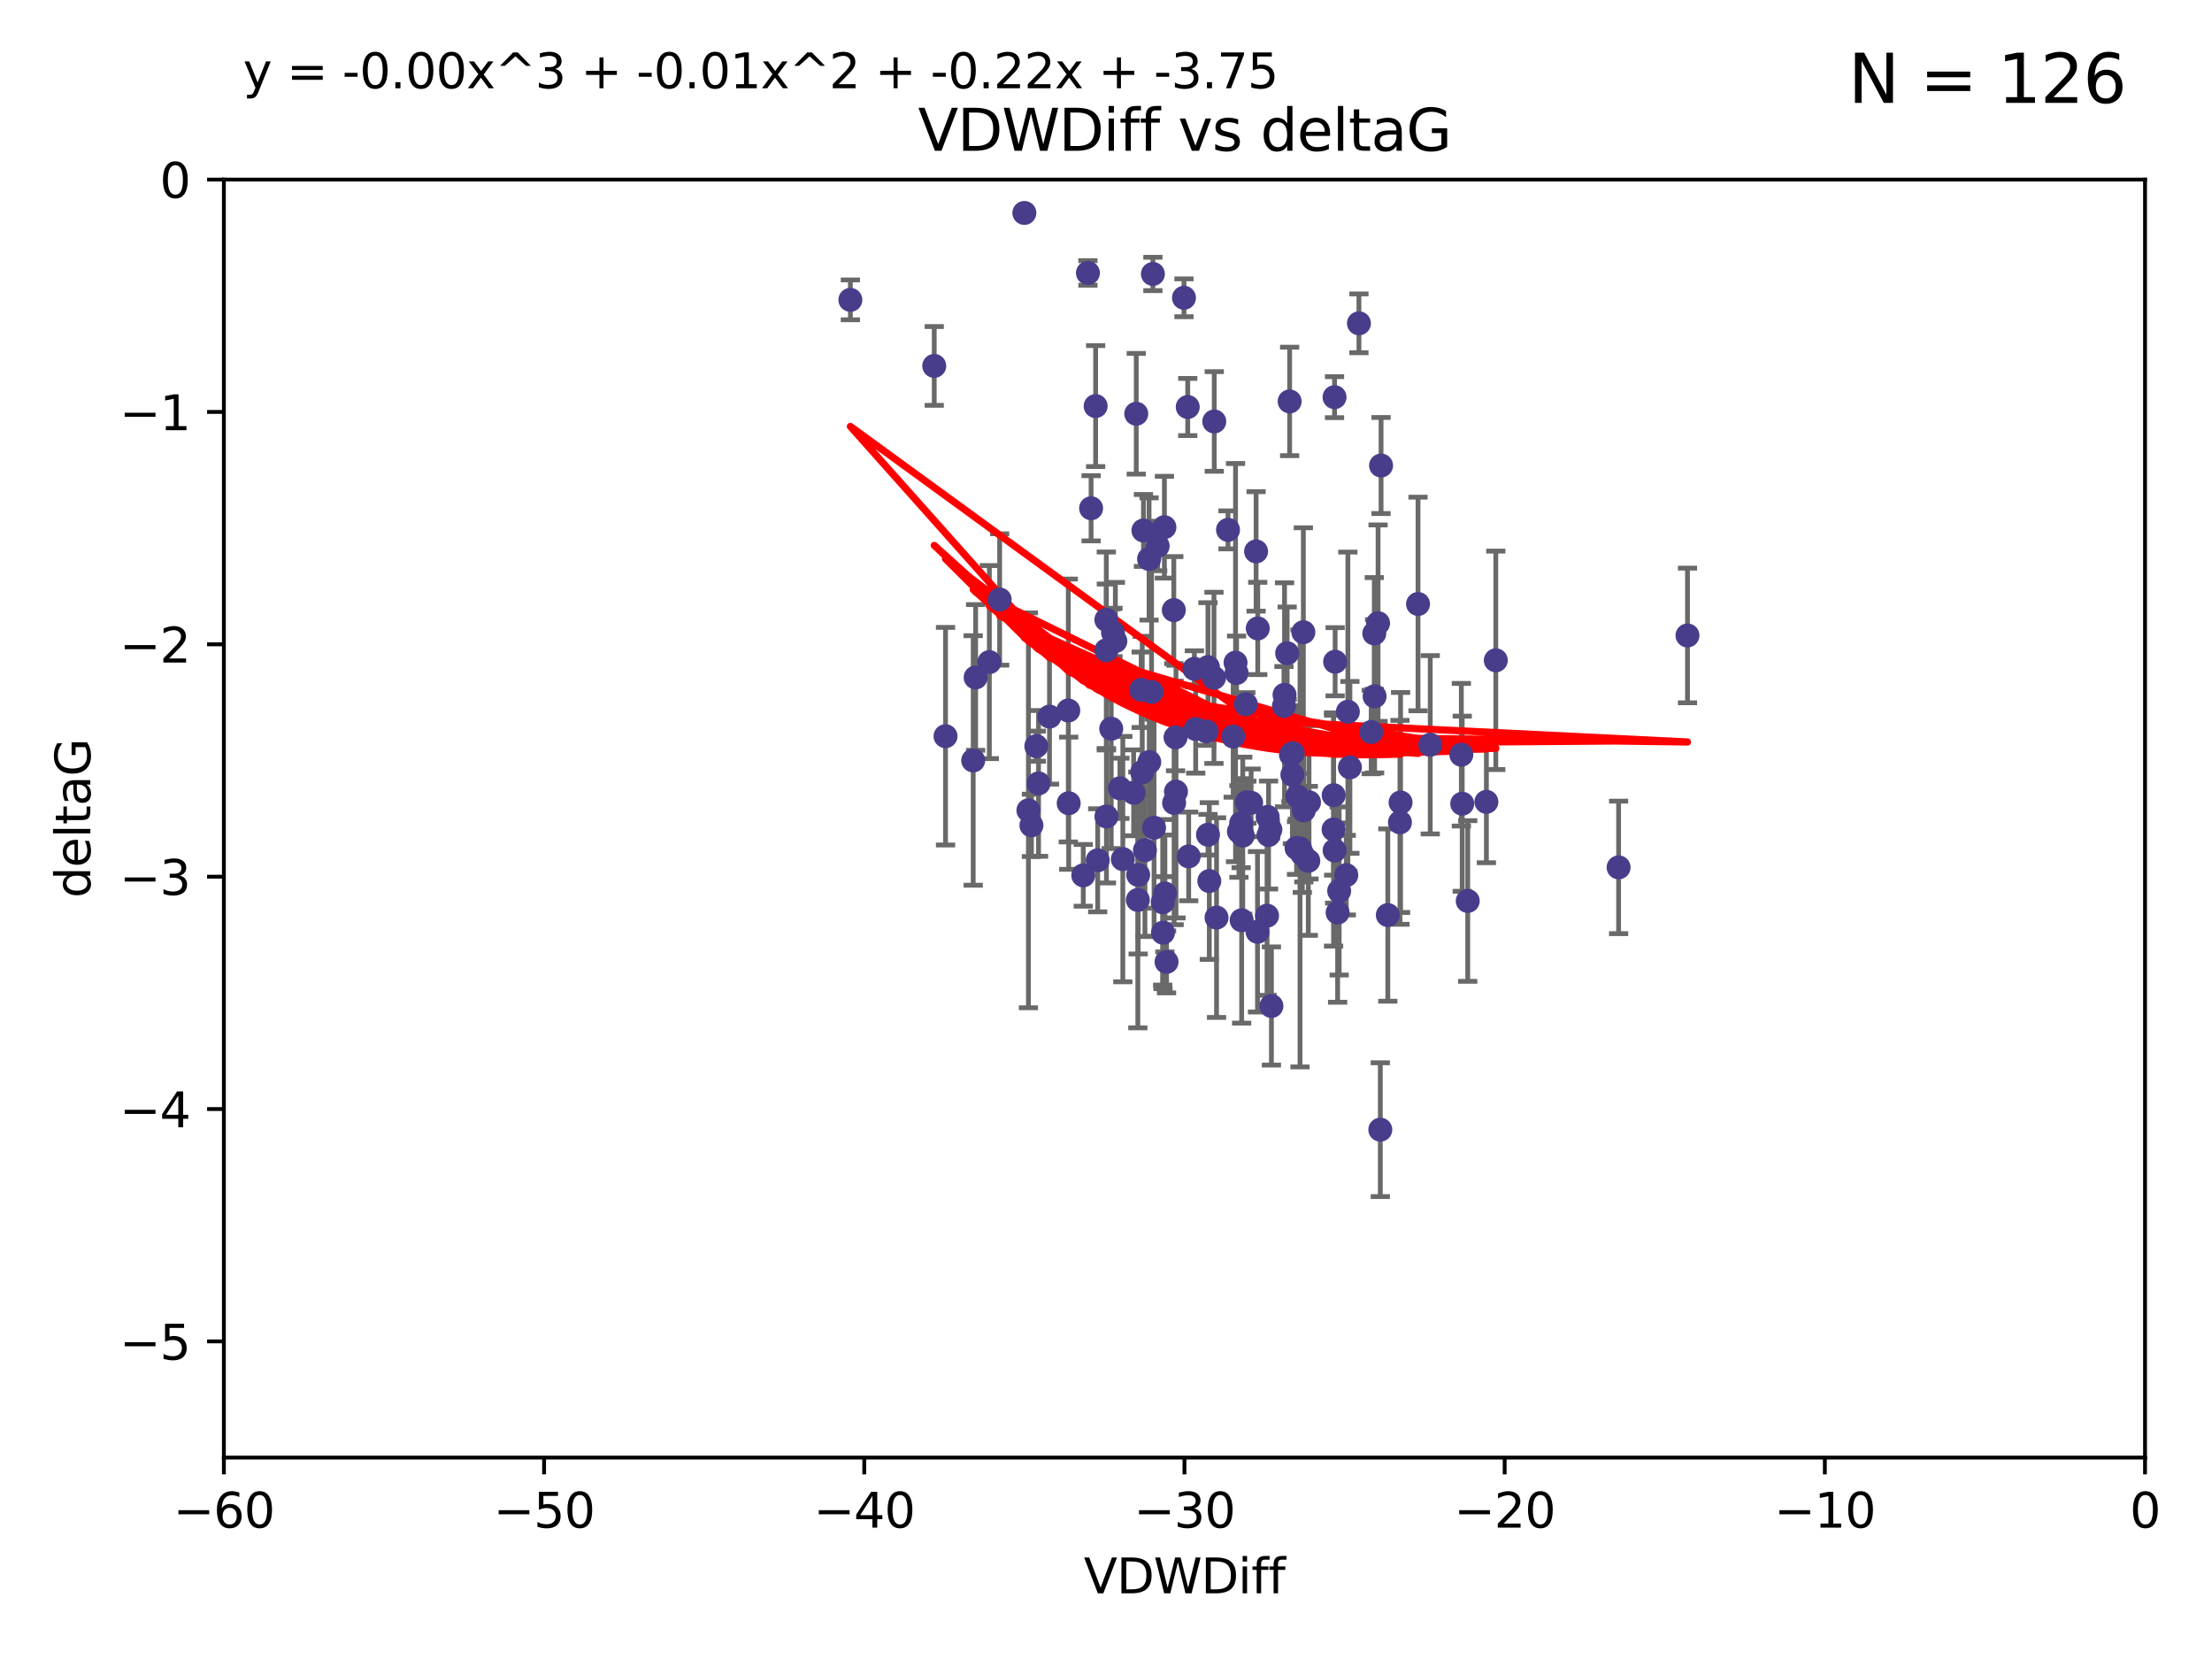 <?xml version="1.0" encoding="utf-8" standalone="no"?>
<!DOCTYPE svg PUBLIC "-//W3C//DTD SVG 1.1//EN"
  "http://www.w3.org/Graphics/SVG/1.1/DTD/svg11.dtd">
<svg xmlns:xlink="http://www.w3.org/1999/xlink" width="460.8pt" height="345.6pt" viewBox="0 0 460.8 345.6" xmlns="http://www.w3.org/2000/svg" version="1.1">
 <defs>
  <style type="text/css">*{stroke-linejoin: round; stroke-linecap: butt}</style>
 </defs>
 <g id="figure_1">
  <g id="patch_1">
   <path d="M 0 345.6 
L 460.8 345.6 
L 460.8 0 
L 0 0 
z
" style="fill: #ffffff"/>
  </g>
  <g id="axes_1">
   <g id="patch_2">
    <path d="M 46.64 303.64 
L 446.85 303.64 
L 446.85 37.411 
L 46.64 37.411 
z
" style="fill: #ffffff"/>
   </g>
   <g id="PathCollection_1">
    <defs>
     <path id="m7e40828415" d="M 0 1.118 
C 0.297 1.118 0.581 1 0.791 0.791 
C 1 0.581 1.118 0.297 1.118 0 
C 1.118 -0.297 1 -0.581 0.791 -0.791 
C 0.581 -1 0.297 -1.118 0 -1.118 
C -0.297 -1.118 -0.581 -1 -0.791 -0.791 
C -1 -0.581 -1.118 -0.297 -1.118 0 
C -1.118 0.297 -1 0.581 -0.791 0.791 
C -0.581 1 -0.297 1.118 0 1.118 
z
" style="stroke: #483d8b"/>
    </defs>
    <g clip-path="url(#pef10871c17)">
     <use xlink:href="#m7e40828415" x="226.635" y="56.863" style="fill: #483d8b; stroke: #483d8b"/>
     <use xlink:href="#m7e40828415" x="194.62" y="76.229" style="fill: #483d8b; stroke: #483d8b"/>
     <use xlink:href="#m7e40828415" x="222.628" y="167.328" style="fill: #483d8b; stroke: #483d8b"/>
     <use xlink:href="#m7e40828415" x="177.148" y="62.467" style="fill: #483d8b; stroke: #483d8b"/>
     <use xlink:href="#m7e40828415" x="270.255" y="165.889" style="fill: #483d8b; stroke: #483d8b"/>
     <use xlink:href="#m7e40828415" x="263.951" y="190.757" style="fill: #483d8b; stroke: #483d8b"/>
     <use xlink:href="#m7e40828415" x="236.702" y="86.191" style="fill: #483d8b; stroke: #483d8b"/>
     <use xlink:href="#m7e40828415" x="242.212" y="187.961" style="fill: #483d8b; stroke: #483d8b"/>
     <use xlink:href="#m7e40828415" x="272.691" y="167.13" style="fill: #483d8b; stroke: #483d8b"/>
     <use xlink:href="#m7e40828415" x="239.891" y="144.141" style="fill: #483d8b; stroke: #483d8b"/>
     <use xlink:href="#m7e40828415" x="232.351" y="133.561" style="fill: #483d8b; stroke: #483d8b"/>
     <use xlink:href="#m7e40828415" x="287.701" y="96.976" style="fill: #483d8b; stroke: #483d8b"/>
     <use xlink:href="#m7e40828415" x="278.133" y="137.853" style="fill: #483d8b; stroke: #483d8b"/>
     <use xlink:href="#m7e40828415" x="218.629" y="149.282" style="fill: #483d8b; stroke: #483d8b"/>
     <use xlink:href="#m7e40828415" x="202.737" y="158.417" style="fill: #483d8b; stroke: #483d8b"/>
     <use xlink:href="#m7e40828415" x="271.609" y="168.821" style="fill: #483d8b; stroke: #483d8b"/>
     <use xlink:href="#m7e40828415" x="283.092" y="67.351" style="fill: #483d8b; stroke: #483d8b"/>
     <use xlink:href="#m7e40828415" x="285.653" y="152.494" style="fill: #483d8b; stroke: #483d8b"/>
     <use xlink:href="#m7e40828415" x="233.906" y="178.97" style="fill: #483d8b; stroke: #483d8b"/>
     <use xlink:href="#m7e40828415" x="278.975" y="185.604" style="fill: #483d8b; stroke: #483d8b"/>
     <use xlink:href="#m7e40828415" x="216.346" y="163.197" style="fill: #483d8b; stroke: #483d8b"/>
     <use xlink:href="#m7e40828415" x="251.922" y="183.538" style="fill: #483d8b; stroke: #483d8b"/>
     <use xlink:href="#m7e40828415" x="248.814" y="139.328" style="fill: #483d8b; stroke: #483d8b"/>
     <use xlink:href="#m7e40828415" x="271.3" y="177.938" style="fill: #483d8b; stroke: #483d8b"/>
     <use xlink:href="#m7e40828415" x="257.603" y="140.2" style="fill: #483d8b; stroke: #483d8b"/>
     <use xlink:href="#m7e40828415" x="247.623" y="178.405" style="fill: #483d8b; stroke: #483d8b"/>
     <use xlink:href="#m7e40828415" x="227.295" y="105.882" style="fill: #483d8b; stroke: #483d8b"/>
     <use xlink:href="#m7e40828415" x="214.238" y="168.808" style="fill: #483d8b; stroke: #483d8b"/>
     <use xlink:href="#m7e40828415" x="196.97" y="153.364" style="fill: #483d8b; stroke: #483d8b"/>
     <use xlink:href="#m7e40828415" x="240.412" y="172.437" style="fill: #483d8b; stroke: #483d8b"/>
     <use xlink:href="#m7e40828415" x="277.828" y="165.651" style="fill: #483d8b; stroke: #483d8b"/>
     <use xlink:href="#m7e40828415" x="243.013" y="200.377" style="fill: #483d8b; stroke: #483d8b"/>
     <use xlink:href="#m7e40828415" x="228.67" y="179.218" style="fill: #483d8b; stroke: #483d8b"/>
     <use xlink:href="#m7e40828415" x="267.473" y="147.064" style="fill: #483d8b; stroke: #483d8b"/>
     <use xlink:href="#m7e40828415" x="236.158" y="165.155" style="fill: #483d8b; stroke: #483d8b"/>
     <use xlink:href="#m7e40828415" x="233.298" y="164.222" style="fill: #483d8b; stroke: #483d8b"/>
     <use xlink:href="#m7e40828415" x="215.886" y="155.44" style="fill: #483d8b; stroke: #483d8b"/>
     <use xlink:href="#m7e40828415" x="230.493" y="170.087" style="fill: #483d8b; stroke: #483d8b"/>
     <use xlink:href="#m7e40828415" x="237.952" y="160.876" style="fill: #483d8b; stroke: #483d8b"/>
     <use xlink:href="#m7e40828415" x="237.031" y="187.477" style="fill: #483d8b; stroke: #483d8b"/>
     <use xlink:href="#m7e40828415" x="213.393" y="44.358" style="fill: #483d8b; stroke: #483d8b"/>
     <use xlink:href="#m7e40828415" x="295.403" y="125.822" style="fill: #483d8b; stroke: #483d8b"/>
     <use xlink:href="#m7e40828415" x="251.64" y="138.973" style="fill: #483d8b; stroke: #483d8b"/>
     <use xlink:href="#m7e40828415" x="230.466" y="135.461" style="fill: #483d8b; stroke: #483d8b"/>
     <use xlink:href="#m7e40828415" x="252.952" y="87.8" style="fill: #483d8b; stroke: #483d8b"/>
     <use xlink:href="#m7e40828415" x="289.107" y="190.626" style="fill: #483d8b; stroke: #483d8b"/>
     <use xlink:href="#m7e40828415" x="230.472" y="129.109" style="fill: #483d8b; stroke: #483d8b"/>
     <use xlink:href="#m7e40828415" x="262.013" y="130.916" style="fill: #483d8b; stroke: #483d8b"/>
     <use xlink:href="#m7e40828415" x="272.543" y="179.327" style="fill: #483d8b; stroke: #483d8b"/>
     <use xlink:href="#m7e40828415" x="269.306" y="156.894" style="fill: #483d8b; stroke: #483d8b"/>
     <use xlink:href="#m7e40828415" x="264.859" y="209.566" style="fill: #483d8b; stroke: #483d8b"/>
     <use xlink:href="#m7e40828415" x="304.607" y="167.428" style="fill: #483d8b; stroke: #483d8b"/>
     <use xlink:href="#m7e40828415" x="305.756" y="187.689" style="fill: #483d8b; stroke: #483d8b"/>
     <use xlink:href="#m7e40828415" x="242.569" y="109.824" style="fill: #483d8b; stroke: #483d8b"/>
     <use xlink:href="#m7e40828415" x="286.356" y="145.052" style="fill: #483d8b; stroke: #483d8b"/>
     <use xlink:href="#m7e40828415" x="253.427" y="191.15" style="fill: #483d8b; stroke: #483d8b"/>
     <use xlink:href="#m7e40828415" x="244.889" y="153.596" style="fill: #483d8b; stroke: #483d8b"/>
     <use xlink:href="#m7e40828415" x="280.454" y="182.311" style="fill: #483d8b; stroke: #483d8b"/>
     <use xlink:href="#m7e40828415" x="222.546" y="148.008" style="fill: #483d8b; stroke: #483d8b"/>
     <use xlink:href="#m7e40828415" x="244.589" y="167.261" style="fill: #483d8b; stroke: #483d8b"/>
     <use xlink:href="#m7e40828415" x="251.648" y="173.888" style="fill: #483d8b; stroke: #483d8b"/>
     <use xlink:href="#m7e40828415" x="249.086" y="151.863" style="fill: #483d8b; stroke: #483d8b"/>
     <use xlink:href="#m7e40828415" x="264.077" y="170.182" style="fill: #483d8b; stroke: #483d8b"/>
     <use xlink:href="#m7e40828415" x="247.425" y="84.786" style="fill: #483d8b; stroke: #483d8b"/>
     <use xlink:href="#m7e40828415" x="268.656" y="83.624" style="fill: #483d8b; stroke: #483d8b"/>
     <use xlink:href="#m7e40828415" x="214.864" y="171.936" style="fill: #483d8b; stroke: #483d8b"/>
     <use xlink:href="#m7e40828415" x="278.652" y="190.109" style="fill: #483d8b; stroke: #483d8b"/>
     <use xlink:href="#m7e40828415" x="240.169" y="57.069" style="fill: #483d8b; stroke: #483d8b"/>
     <use xlink:href="#m7e40828415" x="237.732" y="143.69" style="fill: #483d8b; stroke: #483d8b"/>
     <use xlink:href="#m7e40828415" x="258.889" y="174.077" style="fill: #483d8b; stroke: #483d8b"/>
     <use xlink:href="#m7e40828415" x="244.528" y="127.095" style="fill: #483d8b; stroke: #483d8b"/>
     <use xlink:href="#m7e40828415" x="237.101" y="182.249" style="fill: #483d8b; stroke: #483d8b"/>
     <use xlink:href="#m7e40828415" x="297.947" y="155.148" style="fill: #483d8b; stroke: #483d8b"/>
     <use xlink:href="#m7e40828415" x="231.488" y="151.805" style="fill: #483d8b; stroke: #483d8b"/>
     <use xlink:href="#m7e40828415" x="268.928" y="157.228" style="fill: #483d8b; stroke: #483d8b"/>
     <use xlink:href="#m7e40828415" x="208.247" y="124.884" style="fill: #483d8b; stroke: #483d8b"/>
     <use xlink:href="#m7e40828415" x="271.514" y="131.704" style="fill: #483d8b; stroke: #483d8b"/>
     <use xlink:href="#m7e40828415" x="269.227" y="161.393" style="fill: #483d8b; stroke: #483d8b"/>
     <use xlink:href="#m7e40828415" x="241.163" y="113.737" style="fill: #483d8b; stroke: #483d8b"/>
     <use xlink:href="#m7e40828415" x="203.246" y="141.123" style="fill: #483d8b; stroke: #483d8b"/>
     <use xlink:href="#m7e40828415" x="242.276" y="194.294" style="fill: #483d8b; stroke: #483d8b"/>
     <use xlink:href="#m7e40828415" x="206.099" y="137.926" style="fill: #483d8b; stroke: #483d8b"/>
     <use xlink:href="#m7e40828415" x="225.663" y="182.348" style="fill: #483d8b; stroke: #483d8b"/>
     <use xlink:href="#m7e40828415" x="270.096" y="176.654" style="fill: #483d8b; stroke: #483d8b"/>
     <use xlink:href="#m7e40828415" x="255.818" y="110.38" style="fill: #483d8b; stroke: #483d8b"/>
     <use xlink:href="#m7e40828415" x="291.637" y="171.306" style="fill: #483d8b; stroke: #483d8b"/>
     <use xlink:href="#m7e40828415" x="231.857" y="131.752" style="fill: #483d8b; stroke: #483d8b"/>
     <use xlink:href="#m7e40828415" x="278.023" y="177.167" style="fill: #483d8b; stroke: #483d8b"/>
     <use xlink:href="#m7e40828415" x="238.509" y="177.113" style="fill: #483d8b; stroke: #483d8b"/>
     <use xlink:href="#m7e40828415" x="280.786" y="148.273" style="fill: #483d8b; stroke: #483d8b"/>
     <use xlink:href="#m7e40828415" x="304.425" y="157.219" style="fill: #483d8b; stroke: #483d8b"/>
     <use xlink:href="#m7e40828415" x="238.202" y="110.505" style="fill: #483d8b; stroke: #483d8b"/>
     <use xlink:href="#m7e40828415" x="239.372" y="116.444" style="fill: #483d8b; stroke: #483d8b"/>
     <use xlink:href="#m7e40828415" x="259.529" y="146.692" style="fill: #483d8b; stroke: #483d8b"/>
     <use xlink:href="#m7e40828415" x="286.292" y="131.955" style="fill: #483d8b; stroke: #483d8b"/>
     <use xlink:href="#m7e40828415" x="244.979" y="164.907" style="fill: #483d8b; stroke: #483d8b"/>
     <use xlink:href="#m7e40828415" x="277.807" y="172.793" style="fill: #483d8b; stroke: #483d8b"/>
     <use xlink:href="#m7e40828415" x="256.898" y="153.437" style="fill: #483d8b; stroke: #483d8b"/>
     <use xlink:href="#m7e40828415" x="260.633" y="167.244" style="fill: #483d8b; stroke: #483d8b"/>
     <use xlink:href="#m7e40828415" x="228.243" y="84.593" style="fill: #483d8b; stroke: #483d8b"/>
     <use xlink:href="#m7e40828415" x="309.644" y="167.041" style="fill: #483d8b; stroke: #483d8b"/>
     <use xlink:href="#m7e40828415" x="270.816" y="176.74" style="fill: #483d8b; stroke: #483d8b"/>
     <use xlink:href="#m7e40828415" x="311.603" y="137.558" style="fill: #483d8b; stroke: #483d8b"/>
     <use xlink:href="#m7e40828415" x="246.643" y="62.03" style="fill: #483d8b; stroke: #483d8b"/>
     <use xlink:href="#m7e40828415" x="261.962" y="194.111" style="fill: #483d8b; stroke: #483d8b"/>
     <use xlink:href="#m7e40828415" x="257.385" y="138.036" style="fill: #483d8b; stroke: #483d8b"/>
     <use xlink:href="#m7e40828415" x="278.009" y="82.735" style="fill: #483d8b; stroke: #483d8b"/>
     <use xlink:href="#m7e40828415" x="291.765" y="167.169" style="fill: #483d8b; stroke: #483d8b"/>
     <use xlink:href="#m7e40828415" x="287.544" y="235.332" style="fill: #483d8b; stroke: #483d8b"/>
     <use xlink:href="#m7e40828415" x="267.591" y="144.744" style="fill: #483d8b; stroke: #483d8b"/>
     <use xlink:href="#m7e40828415" x="239.415" y="158.749" style="fill: #483d8b; stroke: #483d8b"/>
     <use xlink:href="#m7e40828415" x="351.534" y="132.378" style="fill: #483d8b; stroke: #483d8b"/>
     <use xlink:href="#m7e40828415" x="251.355" y="152.38" style="fill: #483d8b; stroke: #483d8b"/>
     <use xlink:href="#m7e40828415" x="261.666" y="114.87" style="fill: #483d8b; stroke: #483d8b"/>
     <use xlink:href="#m7e40828415" x="264.26" y="173.955" style="fill: #483d8b; stroke: #483d8b"/>
     <use xlink:href="#m7e40828415" x="258.09" y="173.218" style="fill: #483d8b; stroke: #483d8b"/>
     <use xlink:href="#m7e40828415" x="287.077" y="129.818" style="fill: #483d8b; stroke: #483d8b"/>
     <use xlink:href="#m7e40828415" x="281.208" y="159.856" style="fill: #483d8b; stroke: #483d8b"/>
     <use xlink:href="#m7e40828415" x="264.643" y="172.814" style="fill: #483d8b; stroke: #483d8b"/>
     <use xlink:href="#m7e40828415" x="242.67" y="186.131" style="fill: #483d8b; stroke: #483d8b"/>
     <use xlink:href="#m7e40828415" x="258.557" y="171.482" style="fill: #483d8b; stroke: #483d8b"/>
     <use xlink:href="#m7e40828415" x="259.743" y="167.109" style="fill: #483d8b; stroke: #483d8b"/>
     <use xlink:href="#m7e40828415" x="252.892" y="141.21" style="fill: #483d8b; stroke: #483d8b"/>
     <use xlink:href="#m7e40828415" x="268.139" y="136.079" style="fill: #483d8b; stroke: #483d8b"/>
     <use xlink:href="#m7e40828415" x="258.659" y="191.706" style="fill: #483d8b; stroke: #483d8b"/>
     <use xlink:href="#m7e40828415" x="337.186" y="180.693" style="fill: #483d8b; stroke: #483d8b"/>
    </g>
   </g>
   <g id="matplotlib.axis_1">
    <g id="xtick_1">
     <g id="line2d_1">
      <defs>
       <path id="m47b071debc" d="M 0 0 
L 0 3.5 
" style="stroke: #000000; stroke-width: 0.8"/>
      </defs>
      <g>
       <use xlink:href="#m47b071debc" x="46.64" y="303.64" style="stroke: #000000; stroke-width: 0.8"/>
      </g>
     </g>
     <g id="text_1">
      <!-- −60 -->
      <g transform="translate(36.088 318.238)scale(0.1 -0.1)">
       <defs>
        <path id="DejaVuSans-2212" d="M 678 2272 
L 4684 2272 
L 4684 1741 
L 678 1741 
L 678 2272 
z
" transform="scale(0.016)"/>
        <path id="DejaVuSans-36" d="M 2113 2584 
Q 1688 2584 1439 2293 
Q 1191 2003 1191 1497 
Q 1191 994 1439 701 
Q 1688 409 2113 409 
Q 2538 409 2786 701 
Q 3034 994 3034 1497 
Q 3034 2003 2786 2293 
Q 2538 2584 2113 2584 
z
M 3366 4563 
L 3366 3988 
Q 3128 4100 2886 4159 
Q 2644 4219 2406 4219 
Q 1781 4219 1451 3797 
Q 1122 3375 1075 2522 
Q 1259 2794 1537 2939 
Q 1816 3084 2150 3084 
Q 2853 3084 3261 2657 
Q 3669 2231 3669 1497 
Q 3669 778 3244 343 
Q 2819 -91 2113 -91 
Q 1303 -91 875 529 
Q 447 1150 447 2328 
Q 447 3434 972 4092 
Q 1497 4750 2381 4750 
Q 2619 4750 2861 4703 
Q 3103 4656 3366 4563 
z
" transform="scale(0.016)"/>
        <path id="DejaVuSans-30" d="M 2034 4250 
Q 1547 4250 1301 3770 
Q 1056 3291 1056 2328 
Q 1056 1369 1301 889 
Q 1547 409 2034 409 
Q 2525 409 2770 889 
Q 3016 1369 3016 2328 
Q 3016 3291 2770 3770 
Q 2525 4250 2034 4250 
z
M 2034 4750 
Q 2819 4750 3233 4129 
Q 3647 3509 3647 2328 
Q 3647 1150 3233 529 
Q 2819 -91 2034 -91 
Q 1250 -91 836 529 
Q 422 1150 422 2328 
Q 422 3509 836 4129 
Q 1250 4750 2034 4750 
z
" transform="scale(0.016)"/>
       </defs>
       <use xlink:href="#DejaVuSans-2212"/>
       <use xlink:href="#DejaVuSans-36" x="83.789"/>
       <use xlink:href="#DejaVuSans-30" x="147.412"/>
      </g>
     </g>
    </g>
    <g id="xtick_2">
     <g id="line2d_2">
      <g>
       <use xlink:href="#m47b071debc" x="113.342" y="303.64" style="stroke: #000000; stroke-width: 0.8"/>
      </g>
     </g>
     <g id="text_2">
      <!-- −50 -->
      <g transform="translate(102.789 318.238)scale(0.1 -0.1)">
       <defs>
        <path id="DejaVuSans-35" d="M 691 4666 
L 3169 4666 
L 3169 4134 
L 1269 4134 
L 1269 2991 
Q 1406 3038 1543 3061 
Q 1681 3084 1819 3084 
Q 2600 3084 3056 2656 
Q 3513 2228 3513 1497 
Q 3513 744 3044 326 
Q 2575 -91 1722 -91 
Q 1428 -91 1123 -41 
Q 819 9 494 109 
L 494 744 
Q 775 591 1075 516 
Q 1375 441 1709 441 
Q 2250 441 2565 725 
Q 2881 1009 2881 1497 
Q 2881 1984 2565 2268 
Q 2250 2553 1709 2553 
Q 1456 2553 1204 2497 
Q 953 2441 691 2322 
L 691 4666 
z
" transform="scale(0.016)"/>
       </defs>
       <use xlink:href="#DejaVuSans-2212"/>
       <use xlink:href="#DejaVuSans-35" x="83.789"/>
       <use xlink:href="#DejaVuSans-30" x="147.412"/>
      </g>
     </g>
    </g>
    <g id="xtick_3">
     <g id="line2d_3">
      <g>
       <use xlink:href="#m47b071debc" x="180.043" y="303.64" style="stroke: #000000; stroke-width: 0.8"/>
      </g>
     </g>
     <g id="text_3">
      <!-- −40 -->
      <g transform="translate(169.491 318.238)scale(0.1 -0.1)">
       <defs>
        <path id="DejaVuSans-34" d="M 2419 4116 
L 825 1625 
L 2419 1625 
L 2419 4116 
z
M 2253 4666 
L 3047 4666 
L 3047 1625 
L 3713 1625 
L 3713 1100 
L 3047 1100 
L 3047 0 
L 2419 0 
L 2419 1100 
L 313 1100 
L 313 1709 
L 2253 4666 
z
" transform="scale(0.016)"/>
       </defs>
       <use xlink:href="#DejaVuSans-2212"/>
       <use xlink:href="#DejaVuSans-34" x="83.789"/>
       <use xlink:href="#DejaVuSans-30" x="147.412"/>
      </g>
     </g>
    </g>
    <g id="xtick_4">
     <g id="line2d_4">
      <g>
       <use xlink:href="#m47b071debc" x="246.745" y="303.64" style="stroke: #000000; stroke-width: 0.8"/>
      </g>
     </g>
     <g id="text_4">
      <!-- −30 -->
      <g transform="translate(236.193 318.238)scale(0.1 -0.1)">
       <defs>
        <path id="DejaVuSans-33" d="M 2597 2516 
Q 3050 2419 3304 2112 
Q 3559 1806 3559 1356 
Q 3559 666 3084 287 
Q 2609 -91 1734 -91 
Q 1441 -91 1130 -33 
Q 819 25 488 141 
L 488 750 
Q 750 597 1062 519 
Q 1375 441 1716 441 
Q 2309 441 2620 675 
Q 2931 909 2931 1356 
Q 2931 1769 2642 2001 
Q 2353 2234 1838 2234 
L 1294 2234 
L 1294 2753 
L 1863 2753 
Q 2328 2753 2575 2939 
Q 2822 3125 2822 3475 
Q 2822 3834 2567 4026 
Q 2313 4219 1838 4219 
Q 1578 4219 1281 4162 
Q 984 4106 628 3988 
L 628 4550 
Q 988 4650 1302 4700 
Q 1616 4750 1894 4750 
Q 2613 4750 3031 4423 
Q 3450 4097 3450 3541 
Q 3450 3153 3228 2886 
Q 3006 2619 2597 2516 
z
" transform="scale(0.016)"/>
       </defs>
       <use xlink:href="#DejaVuSans-2212"/>
       <use xlink:href="#DejaVuSans-33" x="83.789"/>
       <use xlink:href="#DejaVuSans-30" x="147.412"/>
      </g>
     </g>
    </g>
    <g id="xtick_5">
     <g id="line2d_5">
      <g>
       <use xlink:href="#m47b071debc" x="313.447" y="303.64" style="stroke: #000000; stroke-width: 0.8"/>
      </g>
     </g>
     <g id="text_5">
      <!-- −20 -->
      <g transform="translate(302.894 318.238)scale(0.1 -0.1)">
       <defs>
        <path id="DejaVuSans-32" d="M 1228 531 
L 3431 531 
L 3431 0 
L 469 0 
L 469 531 
Q 828 903 1448 1529 
Q 2069 2156 2228 2338 
Q 2531 2678 2651 2914 
Q 2772 3150 2772 3378 
Q 2772 3750 2511 3984 
Q 2250 4219 1831 4219 
Q 1534 4219 1204 4116 
Q 875 4013 500 3803 
L 500 4441 
Q 881 4594 1212 4672 
Q 1544 4750 1819 4750 
Q 2544 4750 2975 4387 
Q 3406 4025 3406 3419 
Q 3406 3131 3298 2873 
Q 3191 2616 2906 2266 
Q 2828 2175 2409 1742 
Q 1991 1309 1228 531 
z
" transform="scale(0.016)"/>
       </defs>
       <use xlink:href="#DejaVuSans-2212"/>
       <use xlink:href="#DejaVuSans-32" x="83.789"/>
       <use xlink:href="#DejaVuSans-30" x="147.412"/>
      </g>
     </g>
    </g>
    <g id="xtick_6">
     <g id="line2d_6">
      <g>
       <use xlink:href="#m47b071debc" x="380.148" y="303.64" style="stroke: #000000; stroke-width: 0.8"/>
      </g>
     </g>
     <g id="text_6">
      <!-- −10 -->
      <g transform="translate(369.596 318.238)scale(0.1 -0.1)">
       <defs>
        <path id="DejaVuSans-31" d="M 794 531 
L 1825 531 
L 1825 4091 
L 703 3866 
L 703 4441 
L 1819 4666 
L 2450 4666 
L 2450 531 
L 3481 531 
L 3481 0 
L 794 0 
L 794 531 
z
" transform="scale(0.016)"/>
       </defs>
       <use xlink:href="#DejaVuSans-2212"/>
       <use xlink:href="#DejaVuSans-31" x="83.789"/>
       <use xlink:href="#DejaVuSans-30" x="147.412"/>
      </g>
     </g>
    </g>
    <g id="xtick_7">
     <g id="line2d_7">
      <g>
       <use xlink:href="#m47b071debc" x="446.85" y="303.64" style="stroke: #000000; stroke-width: 0.8"/>
      </g>
     </g>
     <g id="text_7">
      <!-- 0 -->
      <g transform="translate(443.669 318.238)scale(0.1 -0.1)">
       <use xlink:href="#DejaVuSans-30"/>
      </g>
     </g>
    </g>
    <g id="text_8">
     <!-- VDWDiff -->
     <g transform="translate(225.772 331.917)scale(0.1 -0.1)">
      <defs>
       <path id="DejaVuSans-56" d="M 1831 0 
L 50 4666 
L 709 4666 
L 2188 738 
L 3669 4666 
L 4325 4666 
L 2547 0 
L 1831 0 
z
" transform="scale(0.016)"/>
       <path id="DejaVuSans-44" d="M 1259 4147 
L 1259 519 
L 2022 519 
Q 2988 519 3436 956 
Q 3884 1394 3884 2338 
Q 3884 3275 3436 3711 
Q 2988 4147 2022 4147 
L 1259 4147 
z
M 628 4666 
L 1925 4666 
Q 3281 4666 3915 4102 
Q 4550 3538 4550 2338 
Q 4550 1131 3912 565 
Q 3275 0 1925 0 
L 628 0 
L 628 4666 
z
" transform="scale(0.016)"/>
       <path id="DejaVuSans-57" d="M 213 4666 
L 850 4666 
L 1831 722 
L 2809 4666 
L 3519 4666 
L 4500 722 
L 5478 4666 
L 6119 4666 
L 4947 0 
L 4153 0 
L 3169 4050 
L 2175 0 
L 1381 0 
L 213 4666 
z
" transform="scale(0.016)"/>
       <path id="DejaVuSans-69" d="M 603 3500 
L 1178 3500 
L 1178 0 
L 603 0 
L 603 3500 
z
M 603 4863 
L 1178 4863 
L 1178 4134 
L 603 4134 
L 603 4863 
z
" transform="scale(0.016)"/>
       <path id="DejaVuSans-66" d="M 2375 4863 
L 2375 4384 
L 1825 4384 
Q 1516 4384 1395 4259 
Q 1275 4134 1275 3809 
L 1275 3500 
L 2222 3500 
L 2222 3053 
L 1275 3053 
L 1275 0 
L 697 0 
L 697 3053 
L 147 3053 
L 147 3500 
L 697 3500 
L 697 3744 
Q 697 4328 969 4595 
Q 1241 4863 1831 4863 
L 2375 4863 
z
" transform="scale(0.016)"/>
      </defs>
      <use xlink:href="#DejaVuSans-56"/>
      <use xlink:href="#DejaVuSans-44" x="68.408"/>
      <use xlink:href="#DejaVuSans-57" x="145.41"/>
      <use xlink:href="#DejaVuSans-44" x="244.287"/>
      <use xlink:href="#DejaVuSans-69" x="321.289"/>
      <use xlink:href="#DejaVuSans-66" x="349.072"/>
      <use xlink:href="#DejaVuSans-66" x="384.277"/>
     </g>
    </g>
   </g>
   <g id="matplotlib.axis_2">
    <g id="ytick_1">
     <g id="line2d_8">
      <defs>
       <path id="m6db6304c27" d="M 0 0 
L -3.5 0 
" style="stroke: #000000; stroke-width: 0.8"/>
      </defs>
      <g>
       <use xlink:href="#m6db6304c27" x="46.64" y="279.437" style="stroke: #000000; stroke-width: 0.8"/>
      </g>
     </g>
     <g id="text_9">
      <!-- −5 -->
      <g transform="translate(24.898 283.237)scale(0.1 -0.1)">
       <use xlink:href="#DejaVuSans-2212"/>
       <use xlink:href="#DejaVuSans-35" x="83.789"/>
      </g>
     </g>
    </g>
    <g id="ytick_2">
     <g id="line2d_9">
      <g>
       <use xlink:href="#m6db6304c27" x="46.64" y="231.032" style="stroke: #000000; stroke-width: 0.8"/>
      </g>
     </g>
     <g id="text_10">
      <!-- −4 -->
      <g transform="translate(24.898 234.831)scale(0.1 -0.1)">
       <use xlink:href="#DejaVuSans-2212"/>
       <use xlink:href="#DejaVuSans-34" x="83.789"/>
      </g>
     </g>
    </g>
    <g id="ytick_3">
     <g id="line2d_10">
      <g>
       <use xlink:href="#m6db6304c27" x="46.64" y="182.627" style="stroke: #000000; stroke-width: 0.8"/>
      </g>
     </g>
     <g id="text_11">
      <!-- −3 -->
      <g transform="translate(24.898 186.426)scale(0.1 -0.1)">
       <use xlink:href="#DejaVuSans-2212"/>
       <use xlink:href="#DejaVuSans-33" x="83.789"/>
      </g>
     </g>
    </g>
    <g id="ytick_4">
     <g id="line2d_11">
      <g>
       <use xlink:href="#m6db6304c27" x="46.64" y="134.222" style="stroke: #000000; stroke-width: 0.8"/>
      </g>
     </g>
     <g id="text_12">
      <!-- −2 -->
      <g transform="translate(24.898 138.021)scale(0.1 -0.1)">
       <use xlink:href="#DejaVuSans-2212"/>
       <use xlink:href="#DejaVuSans-32" x="83.789"/>
      </g>
     </g>
    </g>
    <g id="ytick_5">
     <g id="line2d_12">
      <g>
       <use xlink:href="#m6db6304c27" x="46.64" y="85.816" style="stroke: #000000; stroke-width: 0.8"/>
      </g>
     </g>
     <g id="text_13">
      <!-- −1 -->
      <g transform="translate(24.898 89.616)scale(0.1 -0.1)">
       <use xlink:href="#DejaVuSans-2212"/>
       <use xlink:href="#DejaVuSans-31" x="83.789"/>
      </g>
     </g>
    </g>
    <g id="ytick_6">
     <g id="line2d_13">
      <g>
       <use xlink:href="#m6db6304c27" x="46.64" y="37.411" style="stroke: #000000; stroke-width: 0.8"/>
      </g>
     </g>
     <g id="text_14">
      <!-- 0 -->
      <g transform="translate(33.278 41.21)scale(0.1 -0.1)">
       <use xlink:href="#DejaVuSans-30"/>
      </g>
     </g>
    </g>
    <g id="text_15">
     <!-- deltaG -->
     <g transform="translate(18.818 187.064)rotate(-90)scale(0.1 -0.1)">
      <defs>
       <path id="DejaVuSans-64" d="M 2906 2969 
L 2906 4863 
L 3481 4863 
L 3481 0 
L 2906 0 
L 2906 525 
Q 2725 213 2448 61 
Q 2172 -91 1784 -91 
Q 1150 -91 751 415 
Q 353 922 353 1747 
Q 353 2572 751 3078 
Q 1150 3584 1784 3584 
Q 2172 3584 2448 3432 
Q 2725 3281 2906 2969 
z
M 947 1747 
Q 947 1113 1208 752 
Q 1469 391 1925 391 
Q 2381 391 2643 752 
Q 2906 1113 2906 1747 
Q 2906 2381 2643 2742 
Q 2381 3103 1925 3103 
Q 1469 3103 1208 2742 
Q 947 2381 947 1747 
z
" transform="scale(0.016)"/>
       <path id="DejaVuSans-65" d="M 3597 1894 
L 3597 1613 
L 953 1613 
Q 991 1019 1311 708 
Q 1631 397 2203 397 
Q 2534 397 2845 478 
Q 3156 559 3463 722 
L 3463 178 
Q 3153 47 2828 -22 
Q 2503 -91 2169 -91 
Q 1331 -91 842 396 
Q 353 884 353 1716 
Q 353 2575 817 3079 
Q 1281 3584 2069 3584 
Q 2775 3584 3186 3129 
Q 3597 2675 3597 1894 
z
M 3022 2063 
Q 3016 2534 2758 2815 
Q 2500 3097 2075 3097 
Q 1594 3097 1305 2825 
Q 1016 2553 972 2059 
L 3022 2063 
z
" transform="scale(0.016)"/>
       <path id="DejaVuSans-6c" d="M 603 4863 
L 1178 4863 
L 1178 0 
L 603 0 
L 603 4863 
z
" transform="scale(0.016)"/>
       <path id="DejaVuSans-74" d="M 1172 4494 
L 1172 3500 
L 2356 3500 
L 2356 3053 
L 1172 3053 
L 1172 1153 
Q 1172 725 1289 603 
Q 1406 481 1766 481 
L 2356 481 
L 2356 0 
L 1766 0 
Q 1100 0 847 248 
Q 594 497 594 1153 
L 594 3053 
L 172 3053 
L 172 3500 
L 594 3500 
L 594 4494 
L 1172 4494 
z
" transform="scale(0.016)"/>
       <path id="DejaVuSans-61" d="M 2194 1759 
Q 1497 1759 1228 1600 
Q 959 1441 959 1056 
Q 959 750 1161 570 
Q 1363 391 1709 391 
Q 2188 391 2477 730 
Q 2766 1069 2766 1631 
L 2766 1759 
L 2194 1759 
z
M 3341 1997 
L 3341 0 
L 2766 0 
L 2766 531 
Q 2569 213 2275 61 
Q 1981 -91 1556 -91 
Q 1019 -91 701 211 
Q 384 513 384 1019 
Q 384 1609 779 1909 
Q 1175 2209 1959 2209 
L 2766 2209 
L 2766 2266 
Q 2766 2663 2505 2880 
Q 2244 3097 1772 3097 
Q 1472 3097 1187 3025 
Q 903 2953 641 2809 
L 641 3341 
Q 956 3463 1253 3523 
Q 1550 3584 1831 3584 
Q 2591 3584 2966 3190 
Q 3341 2797 3341 1997 
z
" transform="scale(0.016)"/>
       <path id="DejaVuSans-47" d="M 3809 666 
L 3809 1919 
L 2778 1919 
L 2778 2438 
L 4434 2438 
L 4434 434 
Q 4069 175 3628 42 
Q 3188 -91 2688 -91 
Q 1594 -91 976 548 
Q 359 1188 359 2328 
Q 359 3472 976 4111 
Q 1594 4750 2688 4750 
Q 3144 4750 3555 4637 
Q 3966 4525 4313 4306 
L 4313 3634 
Q 3963 3931 3569 4081 
Q 3175 4231 2741 4231 
Q 1884 4231 1454 3753 
Q 1025 3275 1025 2328 
Q 1025 1384 1454 906 
Q 1884 428 2741 428 
Q 3075 428 3337 486 
Q 3600 544 3809 666 
z
" transform="scale(0.016)"/>
      </defs>
      <use xlink:href="#DejaVuSans-64"/>
      <use xlink:href="#DejaVuSans-65" x="63.477"/>
      <use xlink:href="#DejaVuSans-6c" x="125"/>
      <use xlink:href="#DejaVuSans-74" x="152.783"/>
      <use xlink:href="#DejaVuSans-61" x="191.992"/>
      <use xlink:href="#DejaVuSans-47" x="253.271"/>
     </g>
    </g>
   </g>
   <g id="LineCollection_1">
    <path d="M 226.635 59.425 
L 226.635 54.301 
" clip-path="url(#pef10871c17)" style="fill: none; stroke: #696969"/>
    <path d="M 194.62 84.434 
L 194.62 68.025 
" clip-path="url(#pef10871c17)" style="fill: none; stroke: #696969"/>
    <path d="M 222.628 181.097 
L 222.628 153.559 
" clip-path="url(#pef10871c17)" style="fill: none; stroke: #696969"/>
    <path d="M 177.148 66.62 
L 177.148 58.314 
" clip-path="url(#pef10871c17)" style="fill: none; stroke: #696969"/>
    <path d="M 270.255 170.664 
L 270.255 161.114 
" clip-path="url(#pef10871c17)" style="fill: none; stroke: #696969"/>
    <path d="M 263.951 207.339 
L 263.951 174.174 
" clip-path="url(#pef10871c17)" style="fill: none; stroke: #696969"/>
    <path d="M 236.702 98.762 
L 236.702 73.621 
" clip-path="url(#pef10871c17)" style="fill: none; stroke: #696969"/>
    <path d="M 242.212 205.2 
L 242.212 170.723 
" clip-path="url(#pef10871c17)" style="fill: none; stroke: #696969"/>
    <path d="M 272.691 183.104 
L 272.691 151.156 
" clip-path="url(#pef10871c17)" style="fill: none; stroke: #696969"/>
    <path d="M 239.891 172.062 
L 239.891 116.219 
" clip-path="url(#pef10871c17)" style="fill: none; stroke: #696969"/>
    <path d="M 232.351 145.8 
L 232.351 121.323 
" clip-path="url(#pef10871c17)" style="fill: none; stroke: #696969"/>
    <path d="M 287.701 106.98 
L 287.701 86.972 
" clip-path="url(#pef10871c17)" style="fill: none; stroke: #696969"/>
    <path d="M 278.133 144.959 
L 278.133 130.747 
" clip-path="url(#pef10871c17)" style="fill: none; stroke: #696969"/>
    <path d="M 218.629 163.345 
L 218.629 135.219 
" clip-path="url(#pef10871c17)" style="fill: none; stroke: #696969"/>
    <path d="M 202.737 184.408 
L 202.737 132.426 
" clip-path="url(#pef10871c17)" style="fill: none; stroke: #696969"/>
    <path d="M 271.609 183.727 
L 271.609 153.915 
" clip-path="url(#pef10871c17)" style="fill: none; stroke: #696969"/>
    <path d="M 283.092 73.481 
L 283.092 61.221 
" clip-path="url(#pef10871c17)" style="fill: none; stroke: #696969"/>
    <path d="M 285.653 161.191 
L 285.653 143.798 
" clip-path="url(#pef10871c17)" style="fill: none; stroke: #696969"/>
    <path d="M 233.906 204.528 
L 233.906 153.412 
" clip-path="url(#pef10871c17)" style="fill: none; stroke: #696969"/>
    <path d="M 278.975 203.116 
L 278.975 168.091 
" clip-path="url(#pef10871c17)" style="fill: none; stroke: #696969"/>
    <path d="M 216.346 178.382 
L 216.346 148.012 
" clip-path="url(#pef10871c17)" style="fill: none; stroke: #696969"/>
    <path d="M 251.922 199.865 
L 251.922 167.21 
" clip-path="url(#pef10871c17)" style="fill: none; stroke: #696969"/>
    <path d="M 248.814 143.09 
L 248.814 135.565 
" clip-path="url(#pef10871c17)" style="fill: none; stroke: #696969"/>
    <path d="M 271.3 185.911 
L 271.3 169.964 
" clip-path="url(#pef10871c17)" style="fill: none; stroke: #696969"/>
    <path d="M 257.603 147.893 
L 257.603 132.506 
" clip-path="url(#pef10871c17)" style="fill: none; stroke: #696969"/>
    <path d="M 247.623 187.64 
L 247.623 169.169 
" clip-path="url(#pef10871c17)" style="fill: none; stroke: #696969"/>
    <path d="M 227.295 112.676 
L 227.295 99.089 
" clip-path="url(#pef10871c17)" style="fill: none; stroke: #696969"/>
    <path d="M 214.238 209.937 
L 214.238 127.679 
" clip-path="url(#pef10871c17)" style="fill: none; stroke: #696969"/>
    <path d="M 196.97 176.027 
L 196.97 130.702 
" clip-path="url(#pef10871c17)" style="fill: none; stroke: #696969"/>
    <path d="M 240.412 195.072 
L 240.412 149.801 
" clip-path="url(#pef10871c17)" style="fill: none; stroke: #696969"/>
    <path d="M 277.828 182.311 
L 277.828 148.991 
" clip-path="url(#pef10871c17)" style="fill: none; stroke: #696969"/>
    <path d="M 243.013 206.835 
L 243.013 193.919 
" clip-path="url(#pef10871c17)" style="fill: none; stroke: #696969"/>
    <path d="M 228.67 189.956 
L 228.67 168.48 
" clip-path="url(#pef10871c17)" style="fill: none; stroke: #696969"/>
    <path d="M 267.473 155.287 
L 267.473 138.841 
" clip-path="url(#pef10871c17)" style="fill: none; stroke: #696969"/>
    <path d="M 236.158 174.099 
L 236.158 156.211 
" clip-path="url(#pef10871c17)" style="fill: none; stroke: #696969"/>
    <path d="M 233.298 170.502 
L 233.298 157.942 
" clip-path="url(#pef10871c17)" style="fill: none; stroke: #696969"/>
    <path d="M 215.886 158.578 
L 215.886 152.302 
" clip-path="url(#pef10871c17)" style="fill: none; stroke: #696969"/>
    <path d="M 230.493 183.936 
L 230.493 156.238 
" clip-path="url(#pef10871c17)" style="fill: none; stroke: #696969"/>
    <path d="M 237.952 189.187 
L 237.952 132.564 
" clip-path="url(#pef10871c17)" style="fill: none; stroke: #696969"/>
    <path d="M 237.031 214.121 
L 237.031 160.833 
" clip-path="url(#pef10871c17)" style="fill: none; stroke: #696969"/>
    <path d="M 213.393 44.732 
L 213.393 43.985 
" clip-path="url(#pef10871c17)" style="fill: none; stroke: #696969"/>
    <path d="M 295.403 148.071 
L 295.403 103.573 
" clip-path="url(#pef10871c17)" style="fill: none; stroke: #696969"/>
    <path d="M 251.64 152.396 
L 251.64 125.549 
" clip-path="url(#pef10871c17)" style="fill: none; stroke: #696969"/>
    <path d="M 230.466 155.931 
L 230.466 114.991 
" clip-path="url(#pef10871c17)" style="fill: none; stroke: #696969"/>
    <path d="M 252.952 98.176 
L 252.952 77.423 
" clip-path="url(#pef10871c17)" style="fill: none; stroke: #696969"/>
    <path d="M 289.107 208.573 
L 289.107 172.678 
" clip-path="url(#pef10871c17)" style="fill: none; stroke: #696969"/>
    <path d="M 230.472 136.555 
L 230.472 121.664 
" clip-path="url(#pef10871c17)" style="fill: none; stroke: #696969"/>
    <path d="M 262.013 140.525 
L 262.013 121.306 
" clip-path="url(#pef10871c17)" style="fill: none; stroke: #696969"/>
    <path d="M 272.543 194.851 
L 272.543 163.803 
" clip-path="url(#pef10871c17)" style="fill: none; stroke: #696969"/>
    <path d="M 269.306 165.476 
L 269.306 148.313 
" clip-path="url(#pef10871c17)" style="fill: none; stroke: #696969"/>
    <path d="M 264.859 221.877 
L 264.859 197.255 
" clip-path="url(#pef10871c17)" style="fill: none; stroke: #696969"/>
    <path d="M 304.607 185.665 
L 304.607 149.19 
" clip-path="url(#pef10871c17)" style="fill: none; stroke: #696969"/>
    <path d="M 305.756 204.425 
L 305.756 170.953 
" clip-path="url(#pef10871c17)" style="fill: none; stroke: #696969"/>
    <path d="M 242.569 120.431 
L 242.569 99.216 
" clip-path="url(#pef10871c17)" style="fill: none; stroke: #696969"/>
    <path d="M 286.356 161.02 
L 286.356 129.084 
" clip-path="url(#pef10871c17)" style="fill: none; stroke: #696969"/>
    <path d="M 253.427 211.947 
L 253.427 170.352 
" clip-path="url(#pef10871c17)" style="fill: none; stroke: #696969"/>
    <path d="M 244.889 160.564 
L 244.889 146.628 
" clip-path="url(#pef10871c17)" style="fill: none; stroke: #696969"/>
    <path d="M 280.454 190.6 
L 280.454 174.023 
" clip-path="url(#pef10871c17)" style="fill: none; stroke: #696969"/>
    <path d="M 222.546 175.39 
L 222.546 120.627 
" clip-path="url(#pef10871c17)" style="fill: none; stroke: #696969"/>
    <path d="M 244.589 192.628 
L 244.589 141.894 
" clip-path="url(#pef10871c17)" style="fill: none; stroke: #696969"/>
    <path d="M 251.648 178.118 
L 251.648 169.657 
" clip-path="url(#pef10871c17)" style="fill: none; stroke: #696969"/>
    <path d="M 249.086 161.059 
L 249.086 142.667 
" clip-path="url(#pef10871c17)" style="fill: none; stroke: #696969"/>
    <path d="M 264.077 171.402 
L 264.077 168.961 
" clip-path="url(#pef10871c17)" style="fill: none; stroke: #696969"/>
    <path d="M 247.425 90.74 
L 247.425 78.833 
" clip-path="url(#pef10871c17)" style="fill: none; stroke: #696969"/>
    <path d="M 268.656 94.924 
L 268.656 72.325 
" clip-path="url(#pef10871c17)" style="fill: none; stroke: #696969"/>
    <path d="M 214.864 178.428 
L 214.864 165.444 
" clip-path="url(#pef10871c17)" style="fill: none; stroke: #696969"/>
    <path d="M 278.652 208.785 
L 278.652 171.432 
" clip-path="url(#pef10871c17)" style="fill: none; stroke: #696969"/>
    <path d="M 240.169 60.545 
L 240.169 53.593 
" clip-path="url(#pef10871c17)" style="fill: none; stroke: #696969"/>
    <path d="M 237.732 151.548 
L 237.732 135.832 
" clip-path="url(#pef10871c17)" style="fill: none; stroke: #696969"/>
    <path d="M 258.889 190.423 
L 258.889 157.73 
" clip-path="url(#pef10871c17)" style="fill: none; stroke: #696969"/>
    <path d="M 244.528 138.239 
L 244.528 115.951 
" clip-path="url(#pef10871c17)" style="fill: none; stroke: #696969"/>
    <path d="M 237.101 198.726 
L 237.101 165.772 
" clip-path="url(#pef10871c17)" style="fill: none; stroke: #696969"/>
    <path d="M 297.947 173.721 
L 297.947 136.576 
" clip-path="url(#pef10871c17)" style="fill: none; stroke: #696969"/>
    <path d="M 231.488 176.765 
L 231.488 126.846 
" clip-path="url(#pef10871c17)" style="fill: none; stroke: #696969"/>
    <path d="M 268.928 166.981 
L 268.928 147.475 
" clip-path="url(#pef10871c17)" style="fill: none; stroke: #696969"/>
    <path d="M 208.247 138.566 
L 208.247 111.201 
" clip-path="url(#pef10871c17)" style="fill: none; stroke: #696969"/>
    <path d="M 271.514 153.458 
L 271.514 109.949 
" clip-path="url(#pef10871c17)" style="fill: none; stroke: #696969"/>
    <path d="M 269.227 175.753 
L 269.227 147.034 
" clip-path="url(#pef10871c17)" style="fill: none; stroke: #696969"/>
    <path d="M 241.163 118.889 
L 241.163 108.584 
" clip-path="url(#pef10871c17)" style="fill: none; stroke: #696969"/>
    <path d="M 203.246 156.3 
L 203.246 125.945 
" clip-path="url(#pef10871c17)" style="fill: none; stroke: #696969"/>
    <path d="M 242.276 205.967 
L 242.276 182.622 
" clip-path="url(#pef10871c17)" style="fill: none; stroke: #696969"/>
    <path d="M 206.099 158.034 
L 206.099 117.817 
" clip-path="url(#pef10871c17)" style="fill: none; stroke: #696969"/>
    <path d="M 225.663 188.773 
L 225.663 175.922 
" clip-path="url(#pef10871c17)" style="fill: none; stroke: #696969"/>
    <path d="M 270.096 182.144 
L 270.096 171.164 
" clip-path="url(#pef10871c17)" style="fill: none; stroke: #696969"/>
    <path d="M 255.818 114.338 
L 255.818 106.422 
" clip-path="url(#pef10871c17)" style="fill: none; stroke: #696969"/>
    <path d="M 291.637 192.549 
L 291.637 150.063 
" clip-path="url(#pef10871c17)" style="fill: none; stroke: #696969"/>
    <path d="M 231.857 136.788 
L 231.857 126.716 
" clip-path="url(#pef10871c17)" style="fill: none; stroke: #696969"/>
    <path d="M 278.023 188.14 
L 278.023 166.193 
" clip-path="url(#pef10871c17)" style="fill: none; stroke: #696969"/>
    <path d="M 238.509 195.084 
L 238.509 159.141 
" clip-path="url(#pef10871c17)" style="fill: none; stroke: #696969"/>
    <path d="M 280.786 181.534 
L 280.786 115.013 
" clip-path="url(#pef10871c17)" style="fill: none; stroke: #696969"/>
    <path d="M 304.425 172.071 
L 304.425 142.368 
" clip-path="url(#pef10871c17)" style="fill: none; stroke: #696969"/>
    <path d="M 238.202 117.997 
L 238.202 103.012 
" clip-path="url(#pef10871c17)" style="fill: none; stroke: #696969"/>
    <path d="M 239.372 129.178 
L 239.372 103.709 
" clip-path="url(#pef10871c17)" style="fill: none; stroke: #696969"/>
    <path d="M 259.529 149.086 
L 259.529 144.298 
" clip-path="url(#pef10871c17)" style="fill: none; stroke: #696969"/>
    <path d="M 286.292 143.593 
L 286.292 120.318 
" clip-path="url(#pef10871c17)" style="fill: none; stroke: #696969"/>
    <path d="M 244.979 191.225 
L 244.979 138.59 
" clip-path="url(#pef10871c17)" style="fill: none; stroke: #696969"/>
    <path d="M 277.807 197.089 
L 277.807 148.498 
" clip-path="url(#pef10871c17)" style="fill: none; stroke: #696969"/>
    <path d="M 256.898 166.073 
L 256.898 140.801 
" clip-path="url(#pef10871c17)" style="fill: none; stroke: #696969"/>
    <path d="M 260.633 174.3 
L 260.633 160.189 
" clip-path="url(#pef10871c17)" style="fill: none; stroke: #696969"/>
    <path d="M 228.243 97.196 
L 228.243 71.99 
" clip-path="url(#pef10871c17)" style="fill: none; stroke: #696969"/>
    <path d="M 309.644 179.716 
L 309.644 154.366 
" clip-path="url(#pef10871c17)" style="fill: none; stroke: #696969"/>
    <path d="M 270.816 222.259 
L 270.816 131.22 
" clip-path="url(#pef10871c17)" style="fill: none; stroke: #696969"/>
    <path d="M 311.603 160.308 
L 311.603 114.808 
" clip-path="url(#pef10871c17)" style="fill: none; stroke: #696969"/>
    <path d="M 246.643 65.973 
L 246.643 58.088 
" clip-path="url(#pef10871c17)" style="fill: none; stroke: #696969"/>
    <path d="M 261.962 210.819 
L 261.962 177.403 
" clip-path="url(#pef10871c17)" style="fill: none; stroke: #696969"/>
    <path d="M 257.385 179.513 
L 257.385 96.56 
" clip-path="url(#pef10871c17)" style="fill: none; stroke: #696969"/>
    <path d="M 278.009 87.009 
L 278.009 78.461 
" clip-path="url(#pef10871c17)" style="fill: none; stroke: #696969"/>
    <path d="M 291.765 190.084 
L 291.765 144.254 
" clip-path="url(#pef10871c17)" style="fill: none; stroke: #696969"/>
    <path d="M 287.544 249.269 
L 287.544 221.394 
" clip-path="url(#pef10871c17)" style="fill: none; stroke: #696969"/>
    <path d="M 267.591 168.073 
L 267.591 121.414 
" clip-path="url(#pef10871c17)" style="fill: none; stroke: #696969"/>
    <path d="M 239.415 170.62 
L 239.415 146.877 
" clip-path="url(#pef10871c17)" style="fill: none; stroke: #696969"/>
    <path d="M 351.534 146.405 
L 351.534 118.351 
" clip-path="url(#pef10871c17)" style="fill: none; stroke: #696969"/>
    <path d="M 251.355 155.266 
L 251.355 149.495 
" clip-path="url(#pef10871c17)" style="fill: none; stroke: #696969"/>
    <path d="M 261.666 127.312 
L 261.666 102.429 
" clip-path="url(#pef10871c17)" style="fill: none; stroke: #696969"/>
    <path d="M 264.26 185.196 
L 264.26 162.715 
" clip-path="url(#pef10871c17)" style="fill: none; stroke: #696969"/>
    <path d="M 258.09 182.764 
L 258.09 163.672 
" clip-path="url(#pef10871c17)" style="fill: none; stroke: #696969"/>
    <path d="M 287.077 150.283 
L 287.077 109.353 
" clip-path="url(#pef10871c17)" style="fill: none; stroke: #696969"/>
    <path d="M 281.208 177.758 
L 281.208 141.954 
" clip-path="url(#pef10871c17)" style="fill: none; stroke: #696969"/>
    <path d="M 264.643 174.622 
L 264.643 171.006 
" clip-path="url(#pef10871c17)" style="fill: none; stroke: #696969"/>
    <path d="M 242.67 198.303 
L 242.67 173.958 
" clip-path="url(#pef10871c17)" style="fill: none; stroke: #696969"/>
    <path d="M 258.557 180.757 
L 258.557 162.207 
" clip-path="url(#pef10871c17)" style="fill: none; stroke: #696969"/>
    <path d="M 259.743 171.484 
L 259.743 162.734 
" clip-path="url(#pef10871c17)" style="fill: none; stroke: #696969"/>
    <path d="M 252.892 159.041 
L 252.892 123.378 
" clip-path="url(#pef10871c17)" style="fill: none; stroke: #696969"/>
    <path d="M 268.139 145.705 
L 268.139 126.453 
" clip-path="url(#pef10871c17)" style="fill: none; stroke: #696969"/>
    <path d="M 258.659 213.134 
L 258.659 170.278 
" clip-path="url(#pef10871c17)" style="fill: none; stroke: #696969"/>
    <path d="M 337.186 194.495 
L 337.186 166.89 
" clip-path="url(#pef10871c17)" style="fill: none; stroke: #696969"/>
   </g>
   <g id="line2d_14">
    <defs>
     <path id="m58f33ea7bb" d="M 2 0 
L -2 -0 
" style="stroke: #696969"/>
    </defs>
    <g clip-path="url(#pef10871c17)">
     <use xlink:href="#m58f33ea7bb" x="226.635" y="59.425" style="fill: #696969; stroke: #696969"/>
     <use xlink:href="#m58f33ea7bb" x="194.62" y="84.434" style="fill: #696969; stroke: #696969"/>
     <use xlink:href="#m58f33ea7bb" x="222.628" y="181.097" style="fill: #696969; stroke: #696969"/>
     <use xlink:href="#m58f33ea7bb" x="177.148" y="66.62" style="fill: #696969; stroke: #696969"/>
     <use xlink:href="#m58f33ea7bb" x="270.255" y="170.664" style="fill: #696969; stroke: #696969"/>
     <use xlink:href="#m58f33ea7bb" x="263.951" y="207.339" style="fill: #696969; stroke: #696969"/>
     <use xlink:href="#m58f33ea7bb" x="236.702" y="98.762" style="fill: #696969; stroke: #696969"/>
     <use xlink:href="#m58f33ea7bb" x="242.212" y="205.2" style="fill: #696969; stroke: #696969"/>
     <use xlink:href="#m58f33ea7bb" x="272.691" y="183.104" style="fill: #696969; stroke: #696969"/>
     <use xlink:href="#m58f33ea7bb" x="239.891" y="172.062" style="fill: #696969; stroke: #696969"/>
     <use xlink:href="#m58f33ea7bb" x="232.351" y="145.8" style="fill: #696969; stroke: #696969"/>
     <use xlink:href="#m58f33ea7bb" x="287.701" y="106.98" style="fill: #696969; stroke: #696969"/>
     <use xlink:href="#m58f33ea7bb" x="278.133" y="144.959" style="fill: #696969; stroke: #696969"/>
     <use xlink:href="#m58f33ea7bb" x="218.629" y="163.345" style="fill: #696969; stroke: #696969"/>
     <use xlink:href="#m58f33ea7bb" x="202.737" y="184.408" style="fill: #696969; stroke: #696969"/>
     <use xlink:href="#m58f33ea7bb" x="271.609" y="183.727" style="fill: #696969; stroke: #696969"/>
     <use xlink:href="#m58f33ea7bb" x="283.092" y="73.481" style="fill: #696969; stroke: #696969"/>
     <use xlink:href="#m58f33ea7bb" x="285.653" y="161.191" style="fill: #696969; stroke: #696969"/>
     <use xlink:href="#m58f33ea7bb" x="233.906" y="204.528" style="fill: #696969; stroke: #696969"/>
     <use xlink:href="#m58f33ea7bb" x="278.975" y="203.116" style="fill: #696969; stroke: #696969"/>
     <use xlink:href="#m58f33ea7bb" x="216.346" y="178.382" style="fill: #696969; stroke: #696969"/>
     <use xlink:href="#m58f33ea7bb" x="251.922" y="199.865" style="fill: #696969; stroke: #696969"/>
     <use xlink:href="#m58f33ea7bb" x="248.814" y="143.09" style="fill: #696969; stroke: #696969"/>
     <use xlink:href="#m58f33ea7bb" x="271.3" y="185.911" style="fill: #696969; stroke: #696969"/>
     <use xlink:href="#m58f33ea7bb" x="257.603" y="147.893" style="fill: #696969; stroke: #696969"/>
     <use xlink:href="#m58f33ea7bb" x="247.623" y="187.64" style="fill: #696969; stroke: #696969"/>
     <use xlink:href="#m58f33ea7bb" x="227.295" y="112.676" style="fill: #696969; stroke: #696969"/>
     <use xlink:href="#m58f33ea7bb" x="214.238" y="209.937" style="fill: #696969; stroke: #696969"/>
     <use xlink:href="#m58f33ea7bb" x="196.97" y="176.027" style="fill: #696969; stroke: #696969"/>
     <use xlink:href="#m58f33ea7bb" x="240.412" y="195.072" style="fill: #696969; stroke: #696969"/>
     <use xlink:href="#m58f33ea7bb" x="277.828" y="182.311" style="fill: #696969; stroke: #696969"/>
     <use xlink:href="#m58f33ea7bb" x="243.013" y="206.835" style="fill: #696969; stroke: #696969"/>
     <use xlink:href="#m58f33ea7bb" x="228.67" y="189.956" style="fill: #696969; stroke: #696969"/>
     <use xlink:href="#m58f33ea7bb" x="267.473" y="155.287" style="fill: #696969; stroke: #696969"/>
     <use xlink:href="#m58f33ea7bb" x="236.158" y="174.099" style="fill: #696969; stroke: #696969"/>
     <use xlink:href="#m58f33ea7bb" x="233.298" y="170.502" style="fill: #696969; stroke: #696969"/>
     <use xlink:href="#m58f33ea7bb" x="215.886" y="158.578" style="fill: #696969; stroke: #696969"/>
     <use xlink:href="#m58f33ea7bb" x="230.493" y="183.936" style="fill: #696969; stroke: #696969"/>
     <use xlink:href="#m58f33ea7bb" x="237.952" y="189.187" style="fill: #696969; stroke: #696969"/>
     <use xlink:href="#m58f33ea7bb" x="237.031" y="214.121" style="fill: #696969; stroke: #696969"/>
     <use xlink:href="#m58f33ea7bb" x="213.393" y="44.732" style="fill: #696969; stroke: #696969"/>
     <use xlink:href="#m58f33ea7bb" x="295.403" y="148.071" style="fill: #696969; stroke: #696969"/>
     <use xlink:href="#m58f33ea7bb" x="251.64" y="152.396" style="fill: #696969; stroke: #696969"/>
     <use xlink:href="#m58f33ea7bb" x="230.466" y="155.931" style="fill: #696969; stroke: #696969"/>
     <use xlink:href="#m58f33ea7bb" x="252.952" y="98.176" style="fill: #696969; stroke: #696969"/>
     <use xlink:href="#m58f33ea7bb" x="289.107" y="208.573" style="fill: #696969; stroke: #696969"/>
     <use xlink:href="#m58f33ea7bb" x="230.472" y="136.555" style="fill: #696969; stroke: #696969"/>
     <use xlink:href="#m58f33ea7bb" x="262.013" y="140.525" style="fill: #696969; stroke: #696969"/>
     <use xlink:href="#m58f33ea7bb" x="272.543" y="194.851" style="fill: #696969; stroke: #696969"/>
     <use xlink:href="#m58f33ea7bb" x="269.306" y="165.476" style="fill: #696969; stroke: #696969"/>
     <use xlink:href="#m58f33ea7bb" x="264.859" y="221.877" style="fill: #696969; stroke: #696969"/>
     <use xlink:href="#m58f33ea7bb" x="304.607" y="185.665" style="fill: #696969; stroke: #696969"/>
     <use xlink:href="#m58f33ea7bb" x="305.756" y="204.425" style="fill: #696969; stroke: #696969"/>
     <use xlink:href="#m58f33ea7bb" x="242.569" y="120.431" style="fill: #696969; stroke: #696969"/>
     <use xlink:href="#m58f33ea7bb" x="286.356" y="161.02" style="fill: #696969; stroke: #696969"/>
     <use xlink:href="#m58f33ea7bb" x="253.427" y="211.947" style="fill: #696969; stroke: #696969"/>
     <use xlink:href="#m58f33ea7bb" x="244.889" y="160.564" style="fill: #696969; stroke: #696969"/>
     <use xlink:href="#m58f33ea7bb" x="280.454" y="190.6" style="fill: #696969; stroke: #696969"/>
     <use xlink:href="#m58f33ea7bb" x="222.546" y="175.39" style="fill: #696969; stroke: #696969"/>
     <use xlink:href="#m58f33ea7bb" x="244.589" y="192.628" style="fill: #696969; stroke: #696969"/>
     <use xlink:href="#m58f33ea7bb" x="251.648" y="178.118" style="fill: #696969; stroke: #696969"/>
     <use xlink:href="#m58f33ea7bb" x="249.086" y="161.059" style="fill: #696969; stroke: #696969"/>
     <use xlink:href="#m58f33ea7bb" x="264.077" y="171.402" style="fill: #696969; stroke: #696969"/>
     <use xlink:href="#m58f33ea7bb" x="247.425" y="90.74" style="fill: #696969; stroke: #696969"/>
     <use xlink:href="#m58f33ea7bb" x="268.656" y="94.924" style="fill: #696969; stroke: #696969"/>
     <use xlink:href="#m58f33ea7bb" x="214.864" y="178.428" style="fill: #696969; stroke: #696969"/>
     <use xlink:href="#m58f33ea7bb" x="278.652" y="208.785" style="fill: #696969; stroke: #696969"/>
     <use xlink:href="#m58f33ea7bb" x="240.169" y="60.545" style="fill: #696969; stroke: #696969"/>
     <use xlink:href="#m58f33ea7bb" x="237.732" y="151.548" style="fill: #696969; stroke: #696969"/>
     <use xlink:href="#m58f33ea7bb" x="258.889" y="190.423" style="fill: #696969; stroke: #696969"/>
     <use xlink:href="#m58f33ea7bb" x="244.528" y="138.239" style="fill: #696969; stroke: #696969"/>
     <use xlink:href="#m58f33ea7bb" x="237.101" y="198.726" style="fill: #696969; stroke: #696969"/>
     <use xlink:href="#m58f33ea7bb" x="297.947" y="173.721" style="fill: #696969; stroke: #696969"/>
     <use xlink:href="#m58f33ea7bb" x="231.488" y="176.765" style="fill: #696969; stroke: #696969"/>
     <use xlink:href="#m58f33ea7bb" x="268.928" y="166.981" style="fill: #696969; stroke: #696969"/>
     <use xlink:href="#m58f33ea7bb" x="208.247" y="138.566" style="fill: #696969; stroke: #696969"/>
     <use xlink:href="#m58f33ea7bb" x="271.514" y="153.458" style="fill: #696969; stroke: #696969"/>
     <use xlink:href="#m58f33ea7bb" x="269.227" y="175.753" style="fill: #696969; stroke: #696969"/>
     <use xlink:href="#m58f33ea7bb" x="241.163" y="118.889" style="fill: #696969; stroke: #696969"/>
     <use xlink:href="#m58f33ea7bb" x="203.246" y="156.3" style="fill: #696969; stroke: #696969"/>
     <use xlink:href="#m58f33ea7bb" x="242.276" y="205.967" style="fill: #696969; stroke: #696969"/>
     <use xlink:href="#m58f33ea7bb" x="206.099" y="158.034" style="fill: #696969; stroke: #696969"/>
     <use xlink:href="#m58f33ea7bb" x="225.663" y="188.773" style="fill: #696969; stroke: #696969"/>
     <use xlink:href="#m58f33ea7bb" x="270.096" y="182.144" style="fill: #696969; stroke: #696969"/>
     <use xlink:href="#m58f33ea7bb" x="255.818" y="114.338" style="fill: #696969; stroke: #696969"/>
     <use xlink:href="#m58f33ea7bb" x="291.637" y="192.549" style="fill: #696969; stroke: #696969"/>
     <use xlink:href="#m58f33ea7bb" x="231.857" y="136.788" style="fill: #696969; stroke: #696969"/>
     <use xlink:href="#m58f33ea7bb" x="278.023" y="188.14" style="fill: #696969; stroke: #696969"/>
     <use xlink:href="#m58f33ea7bb" x="238.509" y="195.084" style="fill: #696969; stroke: #696969"/>
     <use xlink:href="#m58f33ea7bb" x="280.786" y="181.534" style="fill: #696969; stroke: #696969"/>
     <use xlink:href="#m58f33ea7bb" x="304.425" y="172.071" style="fill: #696969; stroke: #696969"/>
     <use xlink:href="#m58f33ea7bb" x="238.202" y="117.997" style="fill: #696969; stroke: #696969"/>
     <use xlink:href="#m58f33ea7bb" x="239.372" y="129.178" style="fill: #696969; stroke: #696969"/>
     <use xlink:href="#m58f33ea7bb" x="259.529" y="149.086" style="fill: #696969; stroke: #696969"/>
     <use xlink:href="#m58f33ea7bb" x="286.292" y="143.593" style="fill: #696969; stroke: #696969"/>
     <use xlink:href="#m58f33ea7bb" x="244.979" y="191.225" style="fill: #696969; stroke: #696969"/>
     <use xlink:href="#m58f33ea7bb" x="277.807" y="197.089" style="fill: #696969; stroke: #696969"/>
     <use xlink:href="#m58f33ea7bb" x="256.898" y="166.073" style="fill: #696969; stroke: #696969"/>
     <use xlink:href="#m58f33ea7bb" x="260.633" y="174.3" style="fill: #696969; stroke: #696969"/>
     <use xlink:href="#m58f33ea7bb" x="228.243" y="97.196" style="fill: #696969; stroke: #696969"/>
     <use xlink:href="#m58f33ea7bb" x="309.644" y="179.716" style="fill: #696969; stroke: #696969"/>
     <use xlink:href="#m58f33ea7bb" x="270.816" y="222.259" style="fill: #696969; stroke: #696969"/>
     <use xlink:href="#m58f33ea7bb" x="311.603" y="160.308" style="fill: #696969; stroke: #696969"/>
     <use xlink:href="#m58f33ea7bb" x="246.643" y="65.973" style="fill: #696969; stroke: #696969"/>
     <use xlink:href="#m58f33ea7bb" x="261.962" y="210.819" style="fill: #696969; stroke: #696969"/>
     <use xlink:href="#m58f33ea7bb" x="257.385" y="179.513" style="fill: #696969; stroke: #696969"/>
     <use xlink:href="#m58f33ea7bb" x="278.009" y="87.009" style="fill: #696969; stroke: #696969"/>
     <use xlink:href="#m58f33ea7bb" x="291.765" y="190.084" style="fill: #696969; stroke: #696969"/>
     <use xlink:href="#m58f33ea7bb" x="287.544" y="249.269" style="fill: #696969; stroke: #696969"/>
     <use xlink:href="#m58f33ea7bb" x="267.591" y="168.073" style="fill: #696969; stroke: #696969"/>
     <use xlink:href="#m58f33ea7bb" x="239.415" y="170.62" style="fill: #696969; stroke: #696969"/>
     <use xlink:href="#m58f33ea7bb" x="351.534" y="146.405" style="fill: #696969; stroke: #696969"/>
     <use xlink:href="#m58f33ea7bb" x="251.355" y="155.266" style="fill: #696969; stroke: #696969"/>
     <use xlink:href="#m58f33ea7bb" x="261.666" y="127.312" style="fill: #696969; stroke: #696969"/>
     <use xlink:href="#m58f33ea7bb" x="264.26" y="185.196" style="fill: #696969; stroke: #696969"/>
     <use xlink:href="#m58f33ea7bb" x="258.09" y="182.764" style="fill: #696969; stroke: #696969"/>
     <use xlink:href="#m58f33ea7bb" x="287.077" y="150.283" style="fill: #696969; stroke: #696969"/>
     <use xlink:href="#m58f33ea7bb" x="281.208" y="177.758" style="fill: #696969; stroke: #696969"/>
     <use xlink:href="#m58f33ea7bb" x="264.643" y="174.622" style="fill: #696969; stroke: #696969"/>
     <use xlink:href="#m58f33ea7bb" x="242.67" y="198.303" style="fill: #696969; stroke: #696969"/>
     <use xlink:href="#m58f33ea7bb" x="258.557" y="180.757" style="fill: #696969; stroke: #696969"/>
     <use xlink:href="#m58f33ea7bb" x="259.743" y="171.484" style="fill: #696969; stroke: #696969"/>
     <use xlink:href="#m58f33ea7bb" x="252.892" y="159.041" style="fill: #696969; stroke: #696969"/>
     <use xlink:href="#m58f33ea7bb" x="268.139" y="145.705" style="fill: #696969; stroke: #696969"/>
     <use xlink:href="#m58f33ea7bb" x="258.659" y="213.134" style="fill: #696969; stroke: #696969"/>
     <use xlink:href="#m58f33ea7bb" x="337.186" y="194.495" style="fill: #696969; stroke: #696969"/>
    </g>
   </g>
   <g id="line2d_15">
    <g clip-path="url(#pef10871c17)">
     <use xlink:href="#m58f33ea7bb" x="226.635" y="54.301" style="fill: #696969; stroke: #696969"/>
     <use xlink:href="#m58f33ea7bb" x="194.62" y="68.025" style="fill: #696969; stroke: #696969"/>
     <use xlink:href="#m58f33ea7bb" x="222.628" y="153.559" style="fill: #696969; stroke: #696969"/>
     <use xlink:href="#m58f33ea7bb" x="177.148" y="58.314" style="fill: #696969; stroke: #696969"/>
     <use xlink:href="#m58f33ea7bb" x="270.255" y="161.114" style="fill: #696969; stroke: #696969"/>
     <use xlink:href="#m58f33ea7bb" x="263.951" y="174.174" style="fill: #696969; stroke: #696969"/>
     <use xlink:href="#m58f33ea7bb" x="236.702" y="73.621" style="fill: #696969; stroke: #696969"/>
     <use xlink:href="#m58f33ea7bb" x="242.212" y="170.723" style="fill: #696969; stroke: #696969"/>
     <use xlink:href="#m58f33ea7bb" x="272.691" y="151.156" style="fill: #696969; stroke: #696969"/>
     <use xlink:href="#m58f33ea7bb" x="239.891" y="116.219" style="fill: #696969; stroke: #696969"/>
     <use xlink:href="#m58f33ea7bb" x="232.351" y="121.323" style="fill: #696969; stroke: #696969"/>
     <use xlink:href="#m58f33ea7bb" x="287.701" y="86.972" style="fill: #696969; stroke: #696969"/>
     <use xlink:href="#m58f33ea7bb" x="278.133" y="130.747" style="fill: #696969; stroke: #696969"/>
     <use xlink:href="#m58f33ea7bb" x="218.629" y="135.219" style="fill: #696969; stroke: #696969"/>
     <use xlink:href="#m58f33ea7bb" x="202.737" y="132.426" style="fill: #696969; stroke: #696969"/>
     <use xlink:href="#m58f33ea7bb" x="271.609" y="153.915" style="fill: #696969; stroke: #696969"/>
     <use xlink:href="#m58f33ea7bb" x="283.092" y="61.221" style="fill: #696969; stroke: #696969"/>
     <use xlink:href="#m58f33ea7bb" x="285.653" y="143.798" style="fill: #696969; stroke: #696969"/>
     <use xlink:href="#m58f33ea7bb" x="233.906" y="153.412" style="fill: #696969; stroke: #696969"/>
     <use xlink:href="#m58f33ea7bb" x="278.975" y="168.091" style="fill: #696969; stroke: #696969"/>
     <use xlink:href="#m58f33ea7bb" x="216.346" y="148.012" style="fill: #696969; stroke: #696969"/>
     <use xlink:href="#m58f33ea7bb" x="251.922" y="167.21" style="fill: #696969; stroke: #696969"/>
     <use xlink:href="#m58f33ea7bb" x="248.814" y="135.565" style="fill: #696969; stroke: #696969"/>
     <use xlink:href="#m58f33ea7bb" x="271.3" y="169.964" style="fill: #696969; stroke: #696969"/>
     <use xlink:href="#m58f33ea7bb" x="257.603" y="132.506" style="fill: #696969; stroke: #696969"/>
     <use xlink:href="#m58f33ea7bb" x="247.623" y="169.169" style="fill: #696969; stroke: #696969"/>
     <use xlink:href="#m58f33ea7bb" x="227.295" y="99.089" style="fill: #696969; stroke: #696969"/>
     <use xlink:href="#m58f33ea7bb" x="214.238" y="127.679" style="fill: #696969; stroke: #696969"/>
     <use xlink:href="#m58f33ea7bb" x="196.97" y="130.702" style="fill: #696969; stroke: #696969"/>
     <use xlink:href="#m58f33ea7bb" x="240.412" y="149.801" style="fill: #696969; stroke: #696969"/>
     <use xlink:href="#m58f33ea7bb" x="277.828" y="148.991" style="fill: #696969; stroke: #696969"/>
     <use xlink:href="#m58f33ea7bb" x="243.013" y="193.919" style="fill: #696969; stroke: #696969"/>
     <use xlink:href="#m58f33ea7bb" x="228.67" y="168.48" style="fill: #696969; stroke: #696969"/>
     <use xlink:href="#m58f33ea7bb" x="267.473" y="138.841" style="fill: #696969; stroke: #696969"/>
     <use xlink:href="#m58f33ea7bb" x="236.158" y="156.211" style="fill: #696969; stroke: #696969"/>
     <use xlink:href="#m58f33ea7bb" x="233.298" y="157.942" style="fill: #696969; stroke: #696969"/>
     <use xlink:href="#m58f33ea7bb" x="215.886" y="152.302" style="fill: #696969; stroke: #696969"/>
     <use xlink:href="#m58f33ea7bb" x="230.493" y="156.238" style="fill: #696969; stroke: #696969"/>
     <use xlink:href="#m58f33ea7bb" x="237.952" y="132.564" style="fill: #696969; stroke: #696969"/>
     <use xlink:href="#m58f33ea7bb" x="237.031" y="160.833" style="fill: #696969; stroke: #696969"/>
     <use xlink:href="#m58f33ea7bb" x="213.393" y="43.985" style="fill: #696969; stroke: #696969"/>
     <use xlink:href="#m58f33ea7bb" x="295.403" y="103.573" style="fill: #696969; stroke: #696969"/>
     <use xlink:href="#m58f33ea7bb" x="251.64" y="125.549" style="fill: #696969; stroke: #696969"/>
     <use xlink:href="#m58f33ea7bb" x="230.466" y="114.991" style="fill: #696969; stroke: #696969"/>
     <use xlink:href="#m58f33ea7bb" x="252.952" y="77.423" style="fill: #696969; stroke: #696969"/>
     <use xlink:href="#m58f33ea7bb" x="289.107" y="172.678" style="fill: #696969; stroke: #696969"/>
     <use xlink:href="#m58f33ea7bb" x="230.472" y="121.664" style="fill: #696969; stroke: #696969"/>
     <use xlink:href="#m58f33ea7bb" x="262.013" y="121.306" style="fill: #696969; stroke: #696969"/>
     <use xlink:href="#m58f33ea7bb" x="272.543" y="163.803" style="fill: #696969; stroke: #696969"/>
     <use xlink:href="#m58f33ea7bb" x="269.306" y="148.313" style="fill: #696969; stroke: #696969"/>
     <use xlink:href="#m58f33ea7bb" x="264.859" y="197.255" style="fill: #696969; stroke: #696969"/>
     <use xlink:href="#m58f33ea7bb" x="304.607" y="149.19" style="fill: #696969; stroke: #696969"/>
     <use xlink:href="#m58f33ea7bb" x="305.756" y="170.953" style="fill: #696969; stroke: #696969"/>
     <use xlink:href="#m58f33ea7bb" x="242.569" y="99.216" style="fill: #696969; stroke: #696969"/>
     <use xlink:href="#m58f33ea7bb" x="286.356" y="129.084" style="fill: #696969; stroke: #696969"/>
     <use xlink:href="#m58f33ea7bb" x="253.427" y="170.352" style="fill: #696969; stroke: #696969"/>
     <use xlink:href="#m58f33ea7bb" x="244.889" y="146.628" style="fill: #696969; stroke: #696969"/>
     <use xlink:href="#m58f33ea7bb" x="280.454" y="174.023" style="fill: #696969; stroke: #696969"/>
     <use xlink:href="#m58f33ea7bb" x="222.546" y="120.627" style="fill: #696969; stroke: #696969"/>
     <use xlink:href="#m58f33ea7bb" x="244.589" y="141.894" style="fill: #696969; stroke: #696969"/>
     <use xlink:href="#m58f33ea7bb" x="251.648" y="169.657" style="fill: #696969; stroke: #696969"/>
     <use xlink:href="#m58f33ea7bb" x="249.086" y="142.667" style="fill: #696969; stroke: #696969"/>
     <use xlink:href="#m58f33ea7bb" x="264.077" y="168.961" style="fill: #696969; stroke: #696969"/>
     <use xlink:href="#m58f33ea7bb" x="247.425" y="78.833" style="fill: #696969; stroke: #696969"/>
     <use xlink:href="#m58f33ea7bb" x="268.656" y="72.325" style="fill: #696969; stroke: #696969"/>
     <use xlink:href="#m58f33ea7bb" x="214.864" y="165.444" style="fill: #696969; stroke: #696969"/>
     <use xlink:href="#m58f33ea7bb" x="278.652" y="171.432" style="fill: #696969; stroke: #696969"/>
     <use xlink:href="#m58f33ea7bb" x="240.169" y="53.593" style="fill: #696969; stroke: #696969"/>
     <use xlink:href="#m58f33ea7bb" x="237.732" y="135.832" style="fill: #696969; stroke: #696969"/>
     <use xlink:href="#m58f33ea7bb" x="258.889" y="157.73" style="fill: #696969; stroke: #696969"/>
     <use xlink:href="#m58f33ea7bb" x="244.528" y="115.951" style="fill: #696969; stroke: #696969"/>
     <use xlink:href="#m58f33ea7bb" x="237.101" y="165.772" style="fill: #696969; stroke: #696969"/>
     <use xlink:href="#m58f33ea7bb" x="297.947" y="136.576" style="fill: #696969; stroke: #696969"/>
     <use xlink:href="#m58f33ea7bb" x="231.488" y="126.846" style="fill: #696969; stroke: #696969"/>
     <use xlink:href="#m58f33ea7bb" x="268.928" y="147.475" style="fill: #696969; stroke: #696969"/>
     <use xlink:href="#m58f33ea7bb" x="208.247" y="111.201" style="fill: #696969; stroke: #696969"/>
     <use xlink:href="#m58f33ea7bb" x="271.514" y="109.949" style="fill: #696969; stroke: #696969"/>
     <use xlink:href="#m58f33ea7bb" x="269.227" y="147.034" style="fill: #696969; stroke: #696969"/>
     <use xlink:href="#m58f33ea7bb" x="241.163" y="108.584" style="fill: #696969; stroke: #696969"/>
     <use xlink:href="#m58f33ea7bb" x="203.246" y="125.945" style="fill: #696969; stroke: #696969"/>
     <use xlink:href="#m58f33ea7bb" x="242.276" y="182.622" style="fill: #696969; stroke: #696969"/>
     <use xlink:href="#m58f33ea7bb" x="206.099" y="117.817" style="fill: #696969; stroke: #696969"/>
     <use xlink:href="#m58f33ea7bb" x="225.663" y="175.922" style="fill: #696969; stroke: #696969"/>
     <use xlink:href="#m58f33ea7bb" x="270.096" y="171.164" style="fill: #696969; stroke: #696969"/>
     <use xlink:href="#m58f33ea7bb" x="255.818" y="106.422" style="fill: #696969; stroke: #696969"/>
     <use xlink:href="#m58f33ea7bb" x="291.637" y="150.063" style="fill: #696969; stroke: #696969"/>
     <use xlink:href="#m58f33ea7bb" x="231.857" y="126.716" style="fill: #696969; stroke: #696969"/>
     <use xlink:href="#m58f33ea7bb" x="278.023" y="166.193" style="fill: #696969; stroke: #696969"/>
     <use xlink:href="#m58f33ea7bb" x="238.509" y="159.141" style="fill: #696969; stroke: #696969"/>
     <use xlink:href="#m58f33ea7bb" x="280.786" y="115.013" style="fill: #696969; stroke: #696969"/>
     <use xlink:href="#m58f33ea7bb" x="304.425" y="142.368" style="fill: #696969; stroke: #696969"/>
     <use xlink:href="#m58f33ea7bb" x="238.202" y="103.012" style="fill: #696969; stroke: #696969"/>
     <use xlink:href="#m58f33ea7bb" x="239.372" y="103.709" style="fill: #696969; stroke: #696969"/>
     <use xlink:href="#m58f33ea7bb" x="259.529" y="144.298" style="fill: #696969; stroke: #696969"/>
     <use xlink:href="#m58f33ea7bb" x="286.292" y="120.318" style="fill: #696969; stroke: #696969"/>
     <use xlink:href="#m58f33ea7bb" x="244.979" y="138.59" style="fill: #696969; stroke: #696969"/>
     <use xlink:href="#m58f33ea7bb" x="277.807" y="148.498" style="fill: #696969; stroke: #696969"/>
     <use xlink:href="#m58f33ea7bb" x="256.898" y="140.801" style="fill: #696969; stroke: #696969"/>
     <use xlink:href="#m58f33ea7bb" x="260.633" y="160.189" style="fill: #696969; stroke: #696969"/>
     <use xlink:href="#m58f33ea7bb" x="228.243" y="71.99" style="fill: #696969; stroke: #696969"/>
     <use xlink:href="#m58f33ea7bb" x="309.644" y="154.366" style="fill: #696969; stroke: #696969"/>
     <use xlink:href="#m58f33ea7bb" x="270.816" y="131.22" style="fill: #696969; stroke: #696969"/>
     <use xlink:href="#m58f33ea7bb" x="311.603" y="114.808" style="fill: #696969; stroke: #696969"/>
     <use xlink:href="#m58f33ea7bb" x="246.643" y="58.088" style="fill: #696969; stroke: #696969"/>
     <use xlink:href="#m58f33ea7bb" x="261.962" y="177.403" style="fill: #696969; stroke: #696969"/>
     <use xlink:href="#m58f33ea7bb" x="257.385" y="96.56" style="fill: #696969; stroke: #696969"/>
     <use xlink:href="#m58f33ea7bb" x="278.009" y="78.461" style="fill: #696969; stroke: #696969"/>
     <use xlink:href="#m58f33ea7bb" x="291.765" y="144.254" style="fill: #696969; stroke: #696969"/>
     <use xlink:href="#m58f33ea7bb" x="287.544" y="221.394" style="fill: #696969; stroke: #696969"/>
     <use xlink:href="#m58f33ea7bb" x="267.591" y="121.414" style="fill: #696969; stroke: #696969"/>
     <use xlink:href="#m58f33ea7bb" x="239.415" y="146.877" style="fill: #696969; stroke: #696969"/>
     <use xlink:href="#m58f33ea7bb" x="351.534" y="118.351" style="fill: #696969; stroke: #696969"/>
     <use xlink:href="#m58f33ea7bb" x="251.355" y="149.495" style="fill: #696969; stroke: #696969"/>
     <use xlink:href="#m58f33ea7bb" x="261.666" y="102.429" style="fill: #696969; stroke: #696969"/>
     <use xlink:href="#m58f33ea7bb" x="264.26" y="162.715" style="fill: #696969; stroke: #696969"/>
     <use xlink:href="#m58f33ea7bb" x="258.09" y="163.672" style="fill: #696969; stroke: #696969"/>
     <use xlink:href="#m58f33ea7bb" x="287.077" y="109.353" style="fill: #696969; stroke: #696969"/>
     <use xlink:href="#m58f33ea7bb" x="281.208" y="141.954" style="fill: #696969; stroke: #696969"/>
     <use xlink:href="#m58f33ea7bb" x="264.643" y="171.006" style="fill: #696969; stroke: #696969"/>
     <use xlink:href="#m58f33ea7bb" x="242.67" y="173.958" style="fill: #696969; stroke: #696969"/>
     <use xlink:href="#m58f33ea7bb" x="258.557" y="162.207" style="fill: #696969; stroke: #696969"/>
     <use xlink:href="#m58f33ea7bb" x="259.743" y="162.734" style="fill: #696969; stroke: #696969"/>
     <use xlink:href="#m58f33ea7bb" x="252.892" y="123.378" style="fill: #696969; stroke: #696969"/>
     <use xlink:href="#m58f33ea7bb" x="268.139" y="126.453" style="fill: #696969; stroke: #696969"/>
     <use xlink:href="#m58f33ea7bb" x="258.659" y="170.278" style="fill: #696969; stroke: #696969"/>
     <use xlink:href="#m58f33ea7bb" x="337.186" y="166.89" style="fill: #696969; stroke: #696969"/>
    </g>
   </g>
   <g id="line2d_16">
    <path d="M 226.635 142.451 
L 194.62 113.621 
L 222.628 139.861 
L 177.148 88.833 
L 270.255 156.611 
L 263.951 155.856 
L 236.702 147.855 
L 242.212 150.196 
L 272.691 156.816 
L 239.891 149.26 
L 232.351 145.706 
L 287.701 157.204 
L 278.133 157.119 
L 218.629 137.01 
L 202.737 122.809 
L 271.609 156.731 
L 283.092 157.227 
L 285.653 157.228 
L 233.906 146.506 
L 278.975 157.148 
L 216.346 135.257 
L 251.922 153.375 
L 248.814 152.481 
L 271.3 156.705 
L 257.603 154.731 
L 247.623 152.109 
L 227.295 142.853 
L 214.238 133.557 
L 196.97 116.424 
L 240.412 149.477 
L 277.828 157.107 
L 243.013 150.503 
L 228.67 143.668 
L 267.473 156.319 
L 236.158 147.601 
L 233.298 146.197 
L 215.886 134.893 
L 230.493 144.703 
L 237.952 148.423 
L 237.031 148.007 
L 213.393 132.853 
L 295.403 156.953 
L 251.64 153.299 
L 230.466 144.688 
L 252.952 153.647 
L 289.107 157.177 
L 230.472 144.692 
L 262.013 155.553 
L 272.543 156.805 
L 269.306 156.519 
L 264.859 155.986 
L 304.607 156.405 
L 305.756 156.324 
L 242.569 150.334 
L 286.356 157.222 
L 253.427 153.768 
L 244.889 151.189 
L 280.454 157.188 
L 222.546 139.806 
L 244.589 151.082 
L 251.648 153.301 
L 249.086 152.564 
L 264.077 155.874 
L 247.425 152.046 
L 268.656 156.451 
L 214.864 134.07 
L 278.652 157.137 
L 240.169 149.376 
L 237.732 148.324 
L 258.889 154.99 
L 244.528 151.06 
L 237.101 148.039 
L 297.947 156.823 
L 231.488 145.247 
L 268.928 156.48 
L 208.247 128.277 
L 271.514 156.723 
L 269.227 156.511 
L 241.163 149.782 
L 203.246 123.339 
L 242.276 150.221 
L 206.099 126.217 
L 225.663 141.847 
L 270.096 156.596 
L 255.818 154.342 
L 291.637 157.106 
L 231.857 145.444 
L 278.023 157.115 
L 238.509 148.669 
L 280.786 157.195 
L 304.425 156.418 
L 238.202 148.534 
L 239.372 149.041 
L 259.529 155.113 
L 286.292 157.223 
L 244.979 151.22 
L 277.807 157.106 
L 256.898 154.581 
L 260.633 155.316 
L 228.243 143.418 
L 309.644 156.039 
L 270.816 156.663 
L 311.603 155.89 
L 246.643 151.79 
L 261.962 155.545 
L 257.385 154.685 
L 278.009 157.114 
L 291.765 157.101 
L 287.544 157.207 
L 267.591 156.333 
L 239.415 149.06 
L 351.534 154.565 
L 251.355 153.22 
L 261.666 155.495 
L 264.26 155.901 
L 258.09 154.831 
L 287.077 157.214 
L 281.208 157.203 
L 264.643 155.955 
L 242.67 150.373 
L 258.557 154.925 
L 259.743 155.154 
L 252.892 153.631 
L 268.139 156.395 
L 258.659 154.945 
L 337.186 154.358 
" clip-path="url(#pef10871c17)" style="fill: none; stroke: #ff0000; stroke-width: 1.5; stroke-linecap: square"/>
   </g>
   <g id="line2d_17">
    <defs>
     <path id="mf12c107443" d="M 0 2 
C 0.53 2 1.039 1.789 1.414 1.414 
C 1.789 1.039 2 0.53 2 0 
C 2 -0.53 1.789 -1.039 1.414 -1.414 
C 1.039 -1.789 0.53 -2 0 -2 
C -0.53 -2 -1.039 -1.789 -1.414 -1.414 
C -1.789 -1.039 -2 -0.53 -2 0 
C -2 0.53 -1.789 1.039 -1.414 1.414 
C -1.039 1.789 -0.53 2 0 2 
z
" style="stroke: #483d8b"/>
    </defs>
    <g clip-path="url(#pef10871c17)">
     <use xlink:href="#mf12c107443" x="226.635" y="56.863" style="fill: #483d8b; stroke: #483d8b"/>
     <use xlink:href="#mf12c107443" x="194.62" y="76.229" style="fill: #483d8b; stroke: #483d8b"/>
     <use xlink:href="#mf12c107443" x="222.628" y="167.328" style="fill: #483d8b; stroke: #483d8b"/>
     <use xlink:href="#mf12c107443" x="177.148" y="62.467" style="fill: #483d8b; stroke: #483d8b"/>
     <use xlink:href="#mf12c107443" x="270.255" y="165.889" style="fill: #483d8b; stroke: #483d8b"/>
     <use xlink:href="#mf12c107443" x="263.951" y="190.757" style="fill: #483d8b; stroke: #483d8b"/>
     <use xlink:href="#mf12c107443" x="236.702" y="86.191" style="fill: #483d8b; stroke: #483d8b"/>
     <use xlink:href="#mf12c107443" x="242.212" y="187.961" style="fill: #483d8b; stroke: #483d8b"/>
     <use xlink:href="#mf12c107443" x="272.691" y="167.13" style="fill: #483d8b; stroke: #483d8b"/>
     <use xlink:href="#mf12c107443" x="239.891" y="144.141" style="fill: #483d8b; stroke: #483d8b"/>
     <use xlink:href="#mf12c107443" x="232.351" y="133.561" style="fill: #483d8b; stroke: #483d8b"/>
     <use xlink:href="#mf12c107443" x="287.701" y="96.976" style="fill: #483d8b; stroke: #483d8b"/>
     <use xlink:href="#mf12c107443" x="278.133" y="137.853" style="fill: #483d8b; stroke: #483d8b"/>
     <use xlink:href="#mf12c107443" x="218.629" y="149.282" style="fill: #483d8b; stroke: #483d8b"/>
     <use xlink:href="#mf12c107443" x="202.737" y="158.417" style="fill: #483d8b; stroke: #483d8b"/>
     <use xlink:href="#mf12c107443" x="271.609" y="168.821" style="fill: #483d8b; stroke: #483d8b"/>
     <use xlink:href="#mf12c107443" x="283.092" y="67.351" style="fill: #483d8b; stroke: #483d8b"/>
     <use xlink:href="#mf12c107443" x="285.653" y="152.494" style="fill: #483d8b; stroke: #483d8b"/>
     <use xlink:href="#mf12c107443" x="233.906" y="178.97" style="fill: #483d8b; stroke: #483d8b"/>
     <use xlink:href="#mf12c107443" x="278.975" y="185.604" style="fill: #483d8b; stroke: #483d8b"/>
     <use xlink:href="#mf12c107443" x="216.346" y="163.197" style="fill: #483d8b; stroke: #483d8b"/>
     <use xlink:href="#mf12c107443" x="251.922" y="183.538" style="fill: #483d8b; stroke: #483d8b"/>
     <use xlink:href="#mf12c107443" x="248.814" y="139.328" style="fill: #483d8b; stroke: #483d8b"/>
     <use xlink:href="#mf12c107443" x="271.3" y="177.938" style="fill: #483d8b; stroke: #483d8b"/>
     <use xlink:href="#mf12c107443" x="257.603" y="140.2" style="fill: #483d8b; stroke: #483d8b"/>
     <use xlink:href="#mf12c107443" x="247.623" y="178.405" style="fill: #483d8b; stroke: #483d8b"/>
     <use xlink:href="#mf12c107443" x="227.295" y="105.882" style="fill: #483d8b; stroke: #483d8b"/>
     <use xlink:href="#mf12c107443" x="214.238" y="168.808" style="fill: #483d8b; stroke: #483d8b"/>
     <use xlink:href="#mf12c107443" x="196.97" y="153.364" style="fill: #483d8b; stroke: #483d8b"/>
     <use xlink:href="#mf12c107443" x="240.412" y="172.437" style="fill: #483d8b; stroke: #483d8b"/>
     <use xlink:href="#mf12c107443" x="277.828" y="165.651" style="fill: #483d8b; stroke: #483d8b"/>
     <use xlink:href="#mf12c107443" x="243.013" y="200.377" style="fill: #483d8b; stroke: #483d8b"/>
     <use xlink:href="#mf12c107443" x="228.67" y="179.218" style="fill: #483d8b; stroke: #483d8b"/>
     <use xlink:href="#mf12c107443" x="267.473" y="147.064" style="fill: #483d8b; stroke: #483d8b"/>
     <use xlink:href="#mf12c107443" x="236.158" y="165.155" style="fill: #483d8b; stroke: #483d8b"/>
     <use xlink:href="#mf12c107443" x="233.298" y="164.222" style="fill: #483d8b; stroke: #483d8b"/>
     <use xlink:href="#mf12c107443" x="215.886" y="155.44" style="fill: #483d8b; stroke: #483d8b"/>
     <use xlink:href="#mf12c107443" x="230.493" y="170.087" style="fill: #483d8b; stroke: #483d8b"/>
     <use xlink:href="#mf12c107443" x="237.952" y="160.876" style="fill: #483d8b; stroke: #483d8b"/>
     <use xlink:href="#mf12c107443" x="237.031" y="187.477" style="fill: #483d8b; stroke: #483d8b"/>
     <use xlink:href="#mf12c107443" x="213.393" y="44.358" style="fill: #483d8b; stroke: #483d8b"/>
     <use xlink:href="#mf12c107443" x="295.403" y="125.822" style="fill: #483d8b; stroke: #483d8b"/>
     <use xlink:href="#mf12c107443" x="251.64" y="138.973" style="fill: #483d8b; stroke: #483d8b"/>
     <use xlink:href="#mf12c107443" x="230.466" y="135.461" style="fill: #483d8b; stroke: #483d8b"/>
     <use xlink:href="#mf12c107443" x="252.952" y="87.8" style="fill: #483d8b; stroke: #483d8b"/>
     <use xlink:href="#mf12c107443" x="289.107" y="190.626" style="fill: #483d8b; stroke: #483d8b"/>
     <use xlink:href="#mf12c107443" x="230.472" y="129.109" style="fill: #483d8b; stroke: #483d8b"/>
     <use xlink:href="#mf12c107443" x="262.013" y="130.916" style="fill: #483d8b; stroke: #483d8b"/>
     <use xlink:href="#mf12c107443" x="272.543" y="179.327" style="fill: #483d8b; stroke: #483d8b"/>
     <use xlink:href="#mf12c107443" x="269.306" y="156.894" style="fill: #483d8b; stroke: #483d8b"/>
     <use xlink:href="#mf12c107443" x="264.859" y="209.566" style="fill: #483d8b; stroke: #483d8b"/>
     <use xlink:href="#mf12c107443" x="304.607" y="167.428" style="fill: #483d8b; stroke: #483d8b"/>
     <use xlink:href="#mf12c107443" x="305.756" y="187.689" style="fill: #483d8b; stroke: #483d8b"/>
     <use xlink:href="#mf12c107443" x="242.569" y="109.824" style="fill: #483d8b; stroke: #483d8b"/>
     <use xlink:href="#mf12c107443" x="286.356" y="145.052" style="fill: #483d8b; stroke: #483d8b"/>
     <use xlink:href="#mf12c107443" x="253.427" y="191.15" style="fill: #483d8b; stroke: #483d8b"/>
     <use xlink:href="#mf12c107443" x="244.889" y="153.596" style="fill: #483d8b; stroke: #483d8b"/>
     <use xlink:href="#mf12c107443" x="280.454" y="182.311" style="fill: #483d8b; stroke: #483d8b"/>
     <use xlink:href="#mf12c107443" x="222.546" y="148.008" style="fill: #483d8b; stroke: #483d8b"/>
     <use xlink:href="#mf12c107443" x="244.589" y="167.261" style="fill: #483d8b; stroke: #483d8b"/>
     <use xlink:href="#mf12c107443" x="251.648" y="173.888" style="fill: #483d8b; stroke: #483d8b"/>
     <use xlink:href="#mf12c107443" x="249.086" y="151.863" style="fill: #483d8b; stroke: #483d8b"/>
     <use xlink:href="#mf12c107443" x="264.077" y="170.182" style="fill: #483d8b; stroke: #483d8b"/>
     <use xlink:href="#mf12c107443" x="247.425" y="84.786" style="fill: #483d8b; stroke: #483d8b"/>
     <use xlink:href="#mf12c107443" x="268.656" y="83.624" style="fill: #483d8b; stroke: #483d8b"/>
     <use xlink:href="#mf12c107443" x="214.864" y="171.936" style="fill: #483d8b; stroke: #483d8b"/>
     <use xlink:href="#mf12c107443" x="278.652" y="190.109" style="fill: #483d8b; stroke: #483d8b"/>
     <use xlink:href="#mf12c107443" x="240.169" y="57.069" style="fill: #483d8b; stroke: #483d8b"/>
     <use xlink:href="#mf12c107443" x="237.732" y="143.69" style="fill: #483d8b; stroke: #483d8b"/>
     <use xlink:href="#mf12c107443" x="258.889" y="174.077" style="fill: #483d8b; stroke: #483d8b"/>
     <use xlink:href="#mf12c107443" x="244.528" y="127.095" style="fill: #483d8b; stroke: #483d8b"/>
     <use xlink:href="#mf12c107443" x="237.101" y="182.249" style="fill: #483d8b; stroke: #483d8b"/>
     <use xlink:href="#mf12c107443" x="297.947" y="155.148" style="fill: #483d8b; stroke: #483d8b"/>
     <use xlink:href="#mf12c107443" x="231.488" y="151.805" style="fill: #483d8b; stroke: #483d8b"/>
     <use xlink:href="#mf12c107443" x="268.928" y="157.228" style="fill: #483d8b; stroke: #483d8b"/>
     <use xlink:href="#mf12c107443" x="208.247" y="124.884" style="fill: #483d8b; stroke: #483d8b"/>
     <use xlink:href="#mf12c107443" x="271.514" y="131.704" style="fill: #483d8b; stroke: #483d8b"/>
     <use xlink:href="#mf12c107443" x="269.227" y="161.393" style="fill: #483d8b; stroke: #483d8b"/>
     <use xlink:href="#mf12c107443" x="241.163" y="113.737" style="fill: #483d8b; stroke: #483d8b"/>
     <use xlink:href="#mf12c107443" x="203.246" y="141.123" style="fill: #483d8b; stroke: #483d8b"/>
     <use xlink:href="#mf12c107443" x="242.276" y="194.294" style="fill: #483d8b; stroke: #483d8b"/>
     <use xlink:href="#mf12c107443" x="206.099" y="137.926" style="fill: #483d8b; stroke: #483d8b"/>
     <use xlink:href="#mf12c107443" x="225.663" y="182.348" style="fill: #483d8b; stroke: #483d8b"/>
     <use xlink:href="#mf12c107443" x="270.096" y="176.654" style="fill: #483d8b; stroke: #483d8b"/>
     <use xlink:href="#mf12c107443" x="255.818" y="110.38" style="fill: #483d8b; stroke: #483d8b"/>
     <use xlink:href="#mf12c107443" x="291.637" y="171.306" style="fill: #483d8b; stroke: #483d8b"/>
     <use xlink:href="#mf12c107443" x="231.857" y="131.752" style="fill: #483d8b; stroke: #483d8b"/>
     <use xlink:href="#mf12c107443" x="278.023" y="177.167" style="fill: #483d8b; stroke: #483d8b"/>
     <use xlink:href="#mf12c107443" x="238.509" y="177.113" style="fill: #483d8b; stroke: #483d8b"/>
     <use xlink:href="#mf12c107443" x="280.786" y="148.273" style="fill: #483d8b; stroke: #483d8b"/>
     <use xlink:href="#mf12c107443" x="304.425" y="157.219" style="fill: #483d8b; stroke: #483d8b"/>
     <use xlink:href="#mf12c107443" x="238.202" y="110.505" style="fill: #483d8b; stroke: #483d8b"/>
     <use xlink:href="#mf12c107443" x="239.372" y="116.444" style="fill: #483d8b; stroke: #483d8b"/>
     <use xlink:href="#mf12c107443" x="259.529" y="146.692" style="fill: #483d8b; stroke: #483d8b"/>
     <use xlink:href="#mf12c107443" x="286.292" y="131.955" style="fill: #483d8b; stroke: #483d8b"/>
     <use xlink:href="#mf12c107443" x="244.979" y="164.907" style="fill: #483d8b; stroke: #483d8b"/>
     <use xlink:href="#mf12c107443" x="277.807" y="172.793" style="fill: #483d8b; stroke: #483d8b"/>
     <use xlink:href="#mf12c107443" x="256.898" y="153.437" style="fill: #483d8b; stroke: #483d8b"/>
     <use xlink:href="#mf12c107443" x="260.633" y="167.244" style="fill: #483d8b; stroke: #483d8b"/>
     <use xlink:href="#mf12c107443" x="228.243" y="84.593" style="fill: #483d8b; stroke: #483d8b"/>
     <use xlink:href="#mf12c107443" x="309.644" y="167.041" style="fill: #483d8b; stroke: #483d8b"/>
     <use xlink:href="#mf12c107443" x="270.816" y="176.74" style="fill: #483d8b; stroke: #483d8b"/>
     <use xlink:href="#mf12c107443" x="311.603" y="137.558" style="fill: #483d8b; stroke: #483d8b"/>
     <use xlink:href="#mf12c107443" x="246.643" y="62.03" style="fill: #483d8b; stroke: #483d8b"/>
     <use xlink:href="#mf12c107443" x="261.962" y="194.111" style="fill: #483d8b; stroke: #483d8b"/>
     <use xlink:href="#mf12c107443" x="257.385" y="138.036" style="fill: #483d8b; stroke: #483d8b"/>
     <use xlink:href="#mf12c107443" x="278.009" y="82.735" style="fill: #483d8b; stroke: #483d8b"/>
     <use xlink:href="#mf12c107443" x="291.765" y="167.169" style="fill: #483d8b; stroke: #483d8b"/>
     <use xlink:href="#mf12c107443" x="287.544" y="235.332" style="fill: #483d8b; stroke: #483d8b"/>
     <use xlink:href="#mf12c107443" x="267.591" y="144.744" style="fill: #483d8b; stroke: #483d8b"/>
     <use xlink:href="#mf12c107443" x="239.415" y="158.749" style="fill: #483d8b; stroke: #483d8b"/>
     <use xlink:href="#mf12c107443" x="351.534" y="132.378" style="fill: #483d8b; stroke: #483d8b"/>
     <use xlink:href="#mf12c107443" x="251.355" y="152.38" style="fill: #483d8b; stroke: #483d8b"/>
     <use xlink:href="#mf12c107443" x="261.666" y="114.87" style="fill: #483d8b; stroke: #483d8b"/>
     <use xlink:href="#mf12c107443" x="264.26" y="173.955" style="fill: #483d8b; stroke: #483d8b"/>
     <use xlink:href="#mf12c107443" x="258.09" y="173.218" style="fill: #483d8b; stroke: #483d8b"/>
     <use xlink:href="#mf12c107443" x="287.077" y="129.818" style="fill: #483d8b; stroke: #483d8b"/>
     <use xlink:href="#mf12c107443" x="281.208" y="159.856" style="fill: #483d8b; stroke: #483d8b"/>
     <use xlink:href="#mf12c107443" x="264.643" y="172.814" style="fill: #483d8b; stroke: #483d8b"/>
     <use xlink:href="#mf12c107443" x="242.67" y="186.131" style="fill: #483d8b; stroke: #483d8b"/>
     <use xlink:href="#mf12c107443" x="258.557" y="171.482" style="fill: #483d8b; stroke: #483d8b"/>
     <use xlink:href="#mf12c107443" x="259.743" y="167.109" style="fill: #483d8b; stroke: #483d8b"/>
     <use xlink:href="#mf12c107443" x="252.892" y="141.21" style="fill: #483d8b; stroke: #483d8b"/>
     <use xlink:href="#mf12c107443" x="268.139" y="136.079" style="fill: #483d8b; stroke: #483d8b"/>
     <use xlink:href="#mf12c107443" x="258.659" y="191.706" style="fill: #483d8b; stroke: #483d8b"/>
     <use xlink:href="#mf12c107443" x="337.186" y="180.693" style="fill: #483d8b; stroke: #483d8b"/>
    </g>
   </g>
   <g id="patch_3">
    <path d="M 46.64 303.64 
L 46.64 37.411 
" style="fill: none; stroke: #000000; stroke-width: 0.8; stroke-linejoin: miter; stroke-linecap: square"/>
   </g>
   <g id="patch_4">
    <path d="M 446.85 303.64 
L 446.85 37.411 
" style="fill: none; stroke: #000000; stroke-width: 0.8; stroke-linejoin: miter; stroke-linecap: square"/>
   </g>
   <g id="patch_5">
    <path d="M 46.64 303.64 
L 446.85 303.64 
" style="fill: none; stroke: #000000; stroke-width: 0.8; stroke-linejoin: miter; stroke-linecap: square"/>
   </g>
   <g id="patch_6">
    <path d="M 46.64 37.411 
L 446.85 37.411 
" style="fill: none; stroke: #000000; stroke-width: 0.8; stroke-linejoin: miter; stroke-linecap: square"/>
   </g>
   <g id="text_16">
    <!-- N = 126 -->
    <g transform="translate(385.021 21.426)scale(0.14 -0.14)">
     <defs>
      <path id="DejaVuSans-4e" d="M 628 4666 
L 1478 4666 
L 3547 763 
L 3547 4666 
L 4159 4666 
L 4159 0 
L 3309 0 
L 1241 3903 
L 1241 0 
L 628 0 
L 628 4666 
z
" transform="scale(0.016)"/>
      <path id="DejaVuSans-20" transform="scale(0.016)"/>
      <path id="DejaVuSans-3d" d="M 678 2906 
L 4684 2906 
L 4684 2381 
L 678 2381 
L 678 2906 
z
M 678 1631 
L 4684 1631 
L 4684 1100 
L 678 1100 
L 678 1631 
z
" transform="scale(0.016)"/>
     </defs>
     <use xlink:href="#DejaVuSans-4e"/>
     <use xlink:href="#DejaVuSans-20" x="74.805"/>
     <use xlink:href="#DejaVuSans-3d" x="106.592"/>
     <use xlink:href="#DejaVuSans-20" x="190.381"/>
     <use xlink:href="#DejaVuSans-31" x="222.168"/>
     <use xlink:href="#DejaVuSans-32" x="285.791"/>
     <use xlink:href="#DejaVuSans-36" x="349.414"/>
    </g>
   </g>
   <g id="text_17">
    <!-- y = -0.00x^3 + -0.01x^2 + -0.22x + -3.75 -->
    <g transform="translate(50.642 18.387)scale(0.1 -0.1)">
     <defs>
      <path id="DejaVuSans-79" d="M 2059 -325 
Q 1816 -950 1584 -1140 
Q 1353 -1331 966 -1331 
L 506 -1331 
L 506 -850 
L 844 -850 
Q 1081 -850 1212 -737 
Q 1344 -625 1503 -206 
L 1606 56 
L 191 3500 
L 800 3500 
L 1894 763 
L 2988 3500 
L 3597 3500 
L 2059 -325 
z
" transform="scale(0.016)"/>
      <path id="DejaVuSans-2d" d="M 313 2009 
L 1997 2009 
L 1997 1497 
L 313 1497 
L 313 2009 
z
" transform="scale(0.016)"/>
      <path id="DejaVuSans-2e" d="M 684 794 
L 1344 794 
L 1344 0 
L 684 0 
L 684 794 
z
" transform="scale(0.016)"/>
      <path id="DejaVuSans-78" d="M 3513 3500 
L 2247 1797 
L 3578 0 
L 2900 0 
L 1881 1375 
L 863 0 
L 184 0 
L 1544 1831 
L 300 3500 
L 978 3500 
L 1906 2253 
L 2834 3500 
L 3513 3500 
z
" transform="scale(0.016)"/>
      <path id="DejaVuSans-5e" d="M 2988 4666 
L 4684 2925 
L 4056 2925 
L 2681 4159 
L 1306 2925 
L 678 2925 
L 2375 4666 
L 2988 4666 
z
" transform="scale(0.016)"/>
      <path id="DejaVuSans-2b" d="M 2944 4013 
L 2944 2272 
L 4684 2272 
L 4684 1741 
L 2944 1741 
L 2944 0 
L 2419 0 
L 2419 1741 
L 678 1741 
L 678 2272 
L 2419 2272 
L 2419 4013 
L 2944 4013 
z
" transform="scale(0.016)"/>
      <path id="DejaVuSans-37" d="M 525 4666 
L 3525 4666 
L 3525 4397 
L 1831 0 
L 1172 0 
L 2766 4134 
L 525 4134 
L 525 4666 
z
" transform="scale(0.016)"/>
     </defs>
     <use xlink:href="#DejaVuSans-79"/>
     <use xlink:href="#DejaVuSans-20" x="59.18"/>
     <use xlink:href="#DejaVuSans-3d" x="90.967"/>
     <use xlink:href="#DejaVuSans-20" x="174.756"/>
     <use xlink:href="#DejaVuSans-2d" x="206.543"/>
     <use xlink:href="#DejaVuSans-30" x="242.627"/>
     <use xlink:href="#DejaVuSans-2e" x="306.25"/>
     <use xlink:href="#DejaVuSans-30" x="338.037"/>
     <use xlink:href="#DejaVuSans-30" x="401.66"/>
     <use xlink:href="#DejaVuSans-78" x="465.283"/>
     <use xlink:href="#DejaVuSans-5e" x="524.463"/>
     <use xlink:href="#DejaVuSans-33" x="608.252"/>
     <use xlink:href="#DejaVuSans-20" x="671.875"/>
     <use xlink:href="#DejaVuSans-2b" x="703.662"/>
     <use xlink:href="#DejaVuSans-20" x="787.451"/>
     <use xlink:href="#DejaVuSans-2d" x="819.238"/>
     <use xlink:href="#DejaVuSans-30" x="855.322"/>
     <use xlink:href="#DejaVuSans-2e" x="918.945"/>
     <use xlink:href="#DejaVuSans-30" x="950.732"/>
     <use xlink:href="#DejaVuSans-31" x="1014.355"/>
     <use xlink:href="#DejaVuSans-78" x="1077.979"/>
     <use xlink:href="#DejaVuSans-5e" x="1137.158"/>
     <use xlink:href="#DejaVuSans-32" x="1220.947"/>
     <use xlink:href="#DejaVuSans-20" x="1284.57"/>
     <use xlink:href="#DejaVuSans-2b" x="1316.357"/>
     <use xlink:href="#DejaVuSans-20" x="1400.146"/>
     <use xlink:href="#DejaVuSans-2d" x="1431.934"/>
     <use xlink:href="#DejaVuSans-30" x="1468.018"/>
     <use xlink:href="#DejaVuSans-2e" x="1531.641"/>
     <use xlink:href="#DejaVuSans-32" x="1563.428"/>
     <use xlink:href="#DejaVuSans-32" x="1627.051"/>
     <use xlink:href="#DejaVuSans-78" x="1690.674"/>
     <use xlink:href="#DejaVuSans-20" x="1749.854"/>
     <use xlink:href="#DejaVuSans-2b" x="1781.641"/>
     <use xlink:href="#DejaVuSans-20" x="1865.43"/>
     <use xlink:href="#DejaVuSans-2d" x="1897.217"/>
     <use xlink:href="#DejaVuSans-33" x="1933.301"/>
     <use xlink:href="#DejaVuSans-2e" x="1996.924"/>
     <use xlink:href="#DejaVuSans-37" x="2028.711"/>
     <use xlink:href="#DejaVuSans-35" x="2092.334"/>
    </g>
   </g>
   <g id="text_18">
    <!-- VDWDiff vs deltaG -->
    <g transform="translate(191.24 31.411)scale(0.12 -0.12)">
     <defs>
      <path id="DejaVuSans-76" d="M 191 3500 
L 800 3500 
L 1894 563 
L 2988 3500 
L 3597 3500 
L 2284 0 
L 1503 0 
L 191 3500 
z
" transform="scale(0.016)"/>
      <path id="DejaVuSans-73" d="M 2834 3397 
L 2834 2853 
Q 2591 2978 2328 3040 
Q 2066 3103 1784 3103 
Q 1356 3103 1142 2972 
Q 928 2841 928 2578 
Q 928 2378 1081 2264 
Q 1234 2150 1697 2047 
L 1894 2003 
Q 2506 1872 2764 1633 
Q 3022 1394 3022 966 
Q 3022 478 2636 193 
Q 2250 -91 1575 -91 
Q 1294 -91 989 -36 
Q 684 19 347 128 
L 347 722 
Q 666 556 975 473 
Q 1284 391 1588 391 
Q 1994 391 2212 530 
Q 2431 669 2431 922 
Q 2431 1156 2273 1281 
Q 2116 1406 1581 1522 
L 1381 1569 
Q 847 1681 609 1914 
Q 372 2147 372 2553 
Q 372 3047 722 3315 
Q 1072 3584 1716 3584 
Q 2034 3584 2315 3537 
Q 2597 3491 2834 3397 
z
" transform="scale(0.016)"/>
     </defs>
     <use xlink:href="#DejaVuSans-56"/>
     <use xlink:href="#DejaVuSans-44" x="68.408"/>
     <use xlink:href="#DejaVuSans-57" x="145.41"/>
     <use xlink:href="#DejaVuSans-44" x="244.287"/>
     <use xlink:href="#DejaVuSans-69" x="321.289"/>
     <use xlink:href="#DejaVuSans-66" x="349.072"/>
     <use xlink:href="#DejaVuSans-66" x="384.277"/>
     <use xlink:href="#DejaVuSans-20" x="419.482"/>
     <use xlink:href="#DejaVuSans-76" x="451.27"/>
     <use xlink:href="#DejaVuSans-73" x="510.449"/>
     <use xlink:href="#DejaVuSans-20" x="562.549"/>
     <use xlink:href="#DejaVuSans-64" x="594.336"/>
     <use xlink:href="#DejaVuSans-65" x="657.812"/>
     <use xlink:href="#DejaVuSans-6c" x="719.336"/>
     <use xlink:href="#DejaVuSans-74" x="747.119"/>
     <use xlink:href="#DejaVuSans-61" x="786.328"/>
     <use xlink:href="#DejaVuSans-47" x="847.607"/>
    </g>
   </g>
  </g>
 </g>
 <defs>
  <clipPath id="pef10871c17">
   <rect x="46.64" y="37.411" width="400.21" height="266.229"/>
  </clipPath>
 </defs>
</svg>
